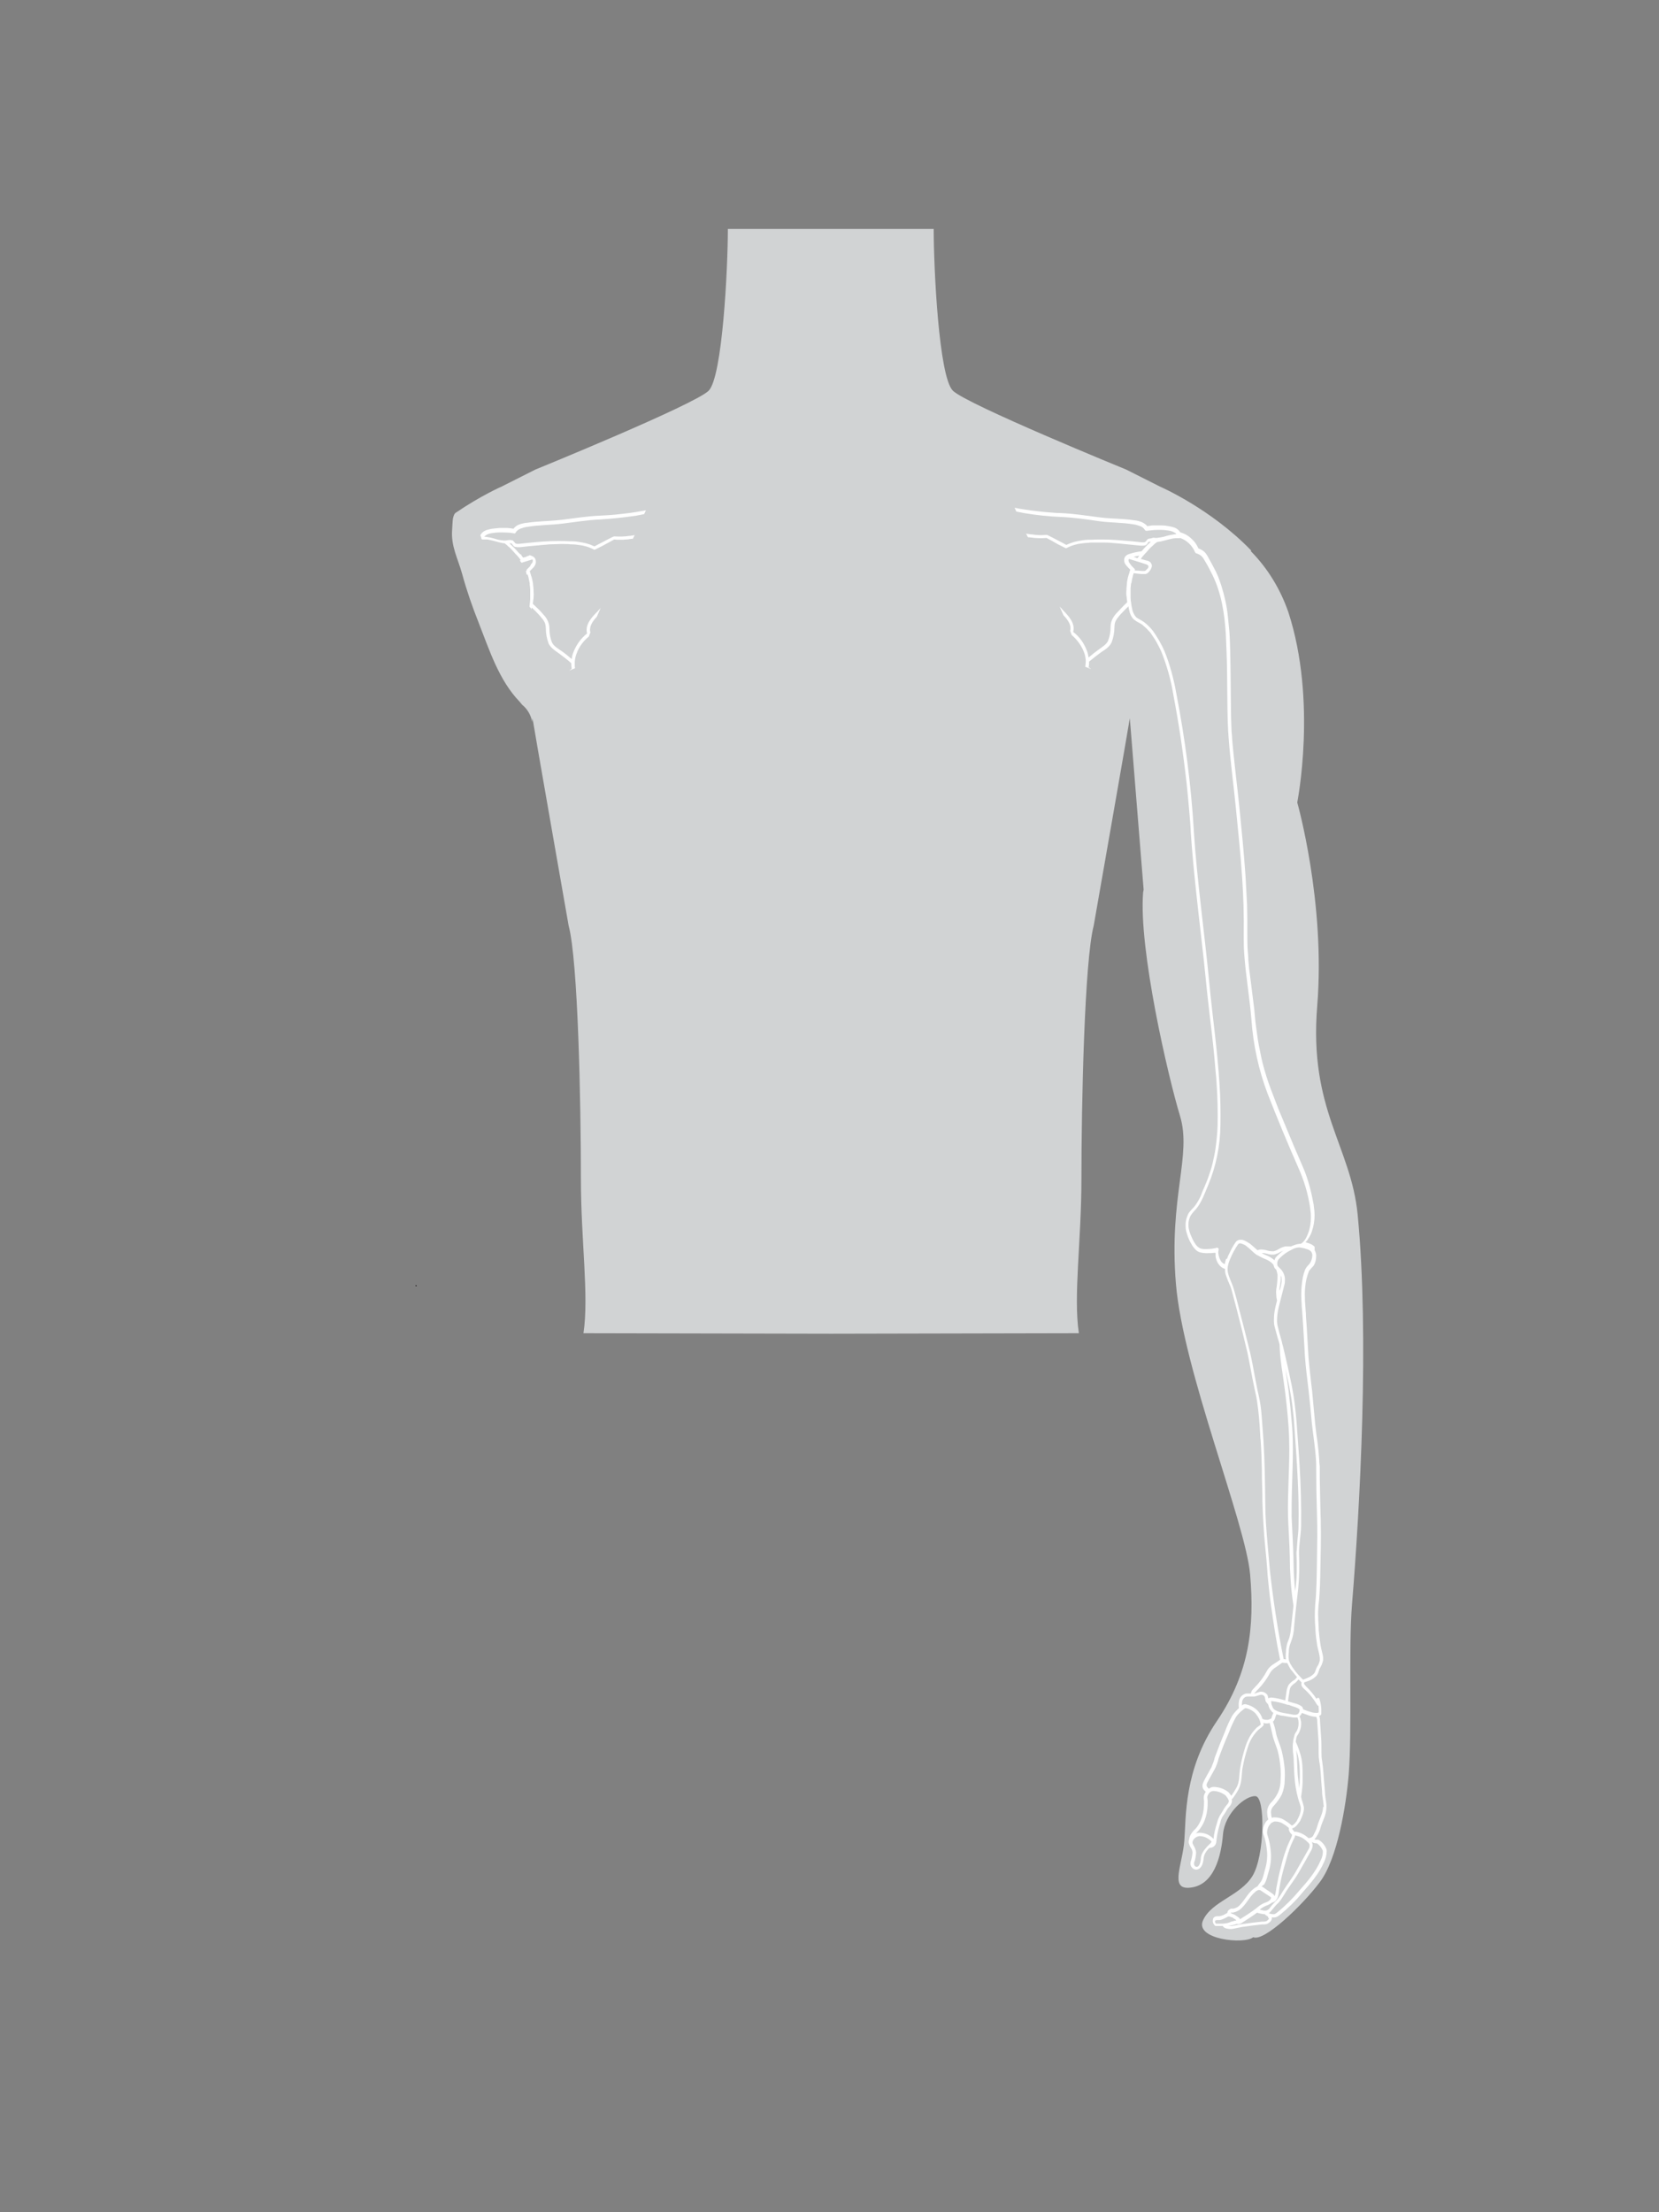 <?xml version="1.0" encoding="utf-8"?>
<!-- Generator: Adobe Illustrator 21.0.0, SVG Export Plug-In . SVG Version: 6.00 Build 0)  -->
<svg version="1.1" id="Layer_1" xmlns="http://www.w3.org/2000/svg" xmlns:xlink="http://www.w3.org/1999/xlink" x="0px" y="0px"
	 viewBox="0 0 648 864" style="enable-background:new 0 0 648 864;" xml:space="preserve">
<rect x="0" y="0" width="648" height="864" fill="#808080" stroke="none"/>
<style type="text/css">
	.st0{fill:#FFFFFF;}
	.st1{fill:none;stroke:#231F20;stroke-width:0.25;stroke-miterlimit:10;}
	.st2{fill:#D1D3D4;}
</style>
<title>Outline 7</title>
<path class="st0" d="M513.4,488.1c-0.2-0.2-0.3-0.4-0.5-0.5c-0.5-0.4-1.1-0.7-1.7-0.9l-0.9-0.3l-0.5-0.1c0.3-0.3,0.6-0.6,0.8-0.9
	c0.2-0.3,0.4-0.6,0.6-1c0.1-0.2,0.2-0.3,0.3-0.5c0.3-0.5,0.5-1,0.7-1.5c0.2-0.7,0.4-1.3,0.6-2c0.5-2.1,0.6-4.2,0.5-6.3
	c-0.1-0.9-0.2-1.8-0.3-2.6c-0.1-0.7-0.3-1.4-0.4-2c-0.9-4.8-2.4-9.4-4.3-13.8c-1.1-2.4-2.1-4.8-3.1-7.2c-1-2.4-2-4.8-3-7.2
	c-1-2.4-2-4.8-3-7.2c-1-2.4-1.9-4.8-2.8-7.3c-1.3-3.4-2.4-6.9-3.3-10.5c-0.3-1.2-0.6-2.4-0.8-3.6c-0.5-2.4-1-4.8-1.3-7.2
	c-0.2-1.2-0.3-2.4-0.5-3.6s-0.3-2.4-0.4-3.6s-0.2-2.2-0.3-3.2c-0.2-2.1-0.5-4.3-0.8-6.4c-0.4-3.2-0.8-6.4-1.2-9.5
	c-0.1-1.1-0.2-2.1-0.3-3.2s-0.2-2.1-0.2-3.2c-0.2-2.4-0.2-4.9-0.2-7.3c0-1.9,0-3.7,0-5.6s0-3.7-0.1-5.6c-0.1-3.7-0.3-7.4-0.5-11.1
	c-0.3-4.5-0.6-9-1.1-13.5s-0.9-9-1.3-13.4c-0.7-7-1.6-14-2.3-21c-0.2-2.3-0.4-4.7-0.6-7c-0.1-1-0.1-1.9-0.2-2.9
	c-0.1-2.5-0.2-5.1-0.2-7.6c-0.1-7.6-0.1-15.2-0.3-22.9c-0.1-2.4-0.2-4.8-0.3-7.2c-0.1-2-0.3-4-0.5-6c-0.4-4-1.3-8-2.5-11.8
	c-0.3-1-0.7-1.9-1-2.9s-0.8-1.9-1.2-2.8c-0.9-1.8-1.9-3.6-2.9-5.4c-0.4-0.9-1-1.6-1.6-2.3c-0.6-0.6-1.4-1.1-2.3-1.4
	c-0.6-1.4-1.4-2.6-2.5-3.6s-2.3-1.8-3.7-2.4c-0.3-0.1-0.6-0.2-0.9-0.3c-0.4-0.7-1-1.3-1.7-1.6c-0.2-0.1-0.4-0.2-0.7-0.3
	c-0.7-0.2-1.4-0.4-2.1-0.5c-0.9-0.1-1.9-0.2-2.9-0.3c-1,0-1.9,0-2.9,0c-0.5,0-0.9,0.1-1.3,0.1l-1.3,0.2c-0.1-0.2-0.3-0.4-0.4-0.5
	c-0.5-0.5-1.1-0.9-1.7-1.1c-0.7-0.3-1.5-0.5-2.2-0.6c-0.2-0.1-0.5-0.1-0.8-0.1c-1.2-0.2-2.4-0.3-3.5-0.4c-3.5-0.3-7-0.4-10.4-0.8
	c-4.8-0.6-9.7-1.4-14.6-1.6c-1.2-0.1-2.4-0.1-3.5-0.2c-1.8-0.1-3.6-0.3-5.3-0.5s-3.5-0.4-5.3-0.7c-1.3-0.2-2.7-0.5-4-0.7l0.7,1.5
	c1,0.2,2,0.4,3.1,0.6c4.7,0.7,9.5,1.2,14.3,1.5c4.8,0.2,9.6,1,14.5,1.6s9.3,0.5,13.9,1.3c0.9,0.1,1.8,0.4,2.6,0.7
	c0.7,0.3,1.4,0.8,1.8,1.5c0.1,0.3,0.4,0.4,0.7,0.3c1-0.2,1.9-0.3,2.9-0.3c1.8-0.1,3.7-0.1,5.5,0.2c0.8,0.1,1.6,0.3,2.3,0.7
	c0,0,0.1,0,0.1,0.1c0.3,0.2,0.6,0.4,0.8,0.6h-0.2c-1.6,0.2-3.1,0.5-4.6,1c-1,0.3-1.9,0.4-2.9,0.5h-0.2h-0.2c-0.3,0-0.6,0-0.9-0.1
	c-0.4-0.1-0.8-0.1-1.2-0.1c-0.2,0-0.4,0.1-0.6,0.1h-0.1c-0.1,0-0.2,0.1-0.3,0.1l-0.2,0.2l-0.1,0.1c-0.1,0.1-0.1,0.1-0.2,0.2
	c-0.2,0.2-0.3,0.4-0.5,0.6c-0.2,0.1-0.4,0.2-0.6,0.2s-0.5,0-0.8,0l-3.8-0.4c-3.8-0.4-7.5-0.7-11.4-0.7c-1.5,0-3.1,0-4.7,0.1h-1
	c-0.8,0-1.5,0.1-2.2,0.2s-1.2,0.2-1.8,0.3l-0.4,0.1l-0.5,0.1l-0.8,0.2c-0.8,0.2-1.6,0.5-2.4,0.9l0,0c-0.2,0.1-0.4,0.1-0.5,0.2
	l-1.1-0.6L411,210l-1.8-0.9l-0.4-0.1h-0.2c-1.9,0.1-3.8,0.1-5.6-0.2h-0.3c-0.6-0.1-1.2-0.2-1.9-0.3l0.7,1.4l1,0.1
	c0.5,0.1,1,0.2,1.6,0.2h0.2c0.6,0.1,1.2,0.1,1.9,0.1h0.6c0.7,0,1.3,0,2-0.1l2.3,1.2l1.5,0.8l0.7,0.4l1.2,0.6l1.8,0.9l0,0
	c0.1,0,0.2,0.1,0.3,0.1c0.1,0,0.2,0,0.3-0.1c1.9-1,4-1.6,6.1-1.8c0.7-0.1,1.5-0.2,2.3-0.2c0.5,0,1,0,1.4-0.1c1.4,0,2.8-0.1,4.1,0
	c1.1,0,2.3,0.1,3.4,0.1l1,0.1l2.5,0.2l0.9,0.1c2.4,0.2,4.7,0.4,7.1,0.7c0.3,0,0.7,0,1,0l0,0c0.2,0,0.4-0.1,0.6-0.1h0.1
	c0.1,0,0.2-0.1,0.3-0.1c0.1,0,0.1-0.1,0.2-0.1l0.1-0.1l0,0l0.3-0.3l0.1-0.1l0.1-0.2c0.1-0.1,0.2-0.2,0.2-0.3l0,0l0.1-0.1
	c0.1,0,0.2-0.1,0.3-0.1c0.2,0,0.4,0,0.6,0c-0.1,0.1-0.1,0.1-0.2,0.2c-1.2,1.1-2.4,2.3-3.4,3.5l0,0c-1.6,0.2-3.1,0.5-4.6,1
	c-0.3,0.1-0.7,0.2-1,0.4c-0.4,0.2-0.8,0.6-1,1v0.1c-0.2,0.4-0.2,0.8-0.2,1.1c0,0.4,0.1,0.8,0.3,1.2c0.3,0.6,0.8,1.1,1.3,1.6l0.8,0.8
	l0,0c-0.2,0.4-0.3,0.9-0.4,1.3s-0.3,0.8-0.4,1.2l0,0c-0.2,0.8-0.4,1.6-0.5,2.4v0.1v0.2c-0.1,0.7-0.2,1.4-0.2,2.1c0,0.2,0,0.3,0,0.5
	c-0.1,0.8-0.1,1.7,0,2.5c0,0.3,0,0.5,0.1,0.8c0,0.5,0.1,1,0.2,1.6c-1.5,1.4-3,2.8-4.3,4.4c-0.7,0.7-1.2,1.5-1.6,2.4
	s-0.6,1.9-0.6,2.8c0,1.9-0.3,3.8-1,5.5c-0.6,1.3-2,2.2-3.5,3.2s-2.9,2.2-4.2,3.3c-0.1-0.9-0.3-1.7-0.6-2.5c-1.1-2.9-2.9-5.5-5.4-7.5
	c0.9-3.5-1.9-6.4-4.1-8.6c-0.3-0.3-0.6-0.7-0.9-1L414,237c0.5,1.1,1,2.3,1.5,3.4c1.7,1.8,3.1,3.9,2.5,6.1l0.6,1.6
	c2.2,1.8,3.9,4.1,4.8,6.7c0.4,1,0.6,2,0.7,3.1c0,0.6,0,1.3,0,1.9c0,0.2-0.1,0.5-0.1,0.7c0.8,0.3,1.6,0.6,2.3,0.9
	c-0.3-0.2-0.7-0.5-1-0.7c0.1-0.7,0.2-1.5,0.2-2.2c1.5-1.4,3.2-2.6,4.9-3.9c1.4-1,3-2,3.9-3.7c0.7-1.9,1.1-3.9,1.1-6
	c0-0.6,0.1-1.3,0.3-1.9c0.1-0.2,0.1-0.3,0.2-0.5c0.3-0.6,0.7-1.2,1.2-1.7c0.1-0.1,0.1-0.2,0.2-0.3c0.2-0.3,0.5-0.5,0.7-0.8
	c0.9-1,1.9-2,2.9-2.9c0.1,0.4,0.1,0.8,0.2,1.2c0.2,1.2,0.7,2.3,1.3,3.3c0.2,0.3,0.5,0.6,0.8,0.8c1,0.8,2.3,1.3,3.1,1.9
	c0.3,0.2,0.6,0.5,0.9,0.8c0.6,0.5,1.1,1.1,1.6,1.6c0.2,0.3,0.5,0.6,0.8,0.9c0.4,0.6,0.8,1.2,1.2,1.8c0.4,0.6,0.8,1.2,1.1,1.8
	s0.7,1.2,1,1.9s0.6,1.3,0.9,1.9c2.1,5.3,3.7,10.9,4.6,16.6c2.2,11.5,4,23.1,5.2,34.7c0.4,3.9,0.8,7.8,1.1,11.7
	c0.2,2.2,0.3,4.4,0.5,6.7v0.4c0.5,7.5,1.2,14.9,2,22.4c1.3,12.5,2.9,25,4.1,37.4c0.2,1.6,0.3,3.2,0.5,4.8c0.3,3.2,0.7,6.4,1.1,9.6
	c0.7,6.4,1.5,12.8,2,19.3c0.1,1.6,0.3,3.2,0.4,4.8c0.4,5.5,0.5,11,0.4,16.5c-0.1,3-0.3,5.9-0.8,8.8c-0.2,1-0.3,1.9-0.5,2.9
	c-0.4,1.9-0.9,3.8-1.4,5.7s-1.2,3.7-2,5.5c-0.2,0.4-0.4,0.8-0.5,1.2c-0.3,0.8-0.6,1.6-1,2.4c-0.5,1.4-1.2,2.7-2,3.9
	c-0.3,0.5-0.7,1.1-1.1,1.5c-0.1,0.1-0.2,0.2-0.3,0.3c-0.5,0.5-1,1.1-1.5,1.7c-0.2,0.3-0.4,0.6-0.5,0.9l-0.2,0.5
	c-0.4,0.9-0.6,1.9-0.7,2.9c0,0.2,0,0.3,0,0.5s0,0.4,0,0.7c0.1,1.2,0.3,2.3,0.7,3.4c0.1,0.4,0.3,0.7,0.4,1.1c0.5,1.1,1,2.1,1.6,3.1
	c0.2,0.3,0.4,0.5,0.6,0.8c0.4,0.5,0.8,0.9,1.4,1.3c0.3,0.2,0.6,0.3,0.9,0.4s0.6,0.1,0.9,0.2c0.9,0.1,1.7,0.2,2.6,0.1h0.3h0.6
	l1.1-0.1h0.3h0.3c0,0.1,0,0.2,0,0.3s0,0.4,0,0.6c0,0.3,0.1,0.7,0.1,1c0.2,0.9,0.5,1.7,1,2.4c0.1,0.1,0.2,0.3,0.3,0.4
	c0.6,0.8,1.4,1.3,2.3,1.6c0,0.1,0,0.3,0,0.4c0,0.3,0.1,0.7,0.1,1c0.1,0.3,0.2,0.6,0.2,0.9c0.3,1.1,0.7,2.1,1.2,3.1
	c0.1,0.3,0.3,0.7,0.4,1c0.2,0.5,0.4,1,0.5,1.6c0.7,2.5,1.3,5,2,7.5c0.8,2.9,1.5,5.8,2.2,8.7s1.4,5.8,2.1,8.7c1,4.2,1.7,8.5,2.5,12.8
	c0.3,1.4,0.6,2.8,0.9,4.2c0.1,0.6,0.2,1.1,0.3,1.7c0.6,4.1,1,8.3,1.2,12.5l0.1,1.8c0,0.3,0,0.6,0.1,0.9c0.3,4,0.4,8,0.5,12
	c0.1,2,0.1,4,0.1,6s0,4,0.1,6c0,2.9,0.2,5.8,0.4,8.8c0.1,1.5,0.2,3,0.3,4.5s0.3,3,0.4,4.5c0.3,3,0.6,6,0.8,9
	c0.2,2.2,0.4,4.5,0.6,6.7s0.5,4.5,0.8,6.7c0.9,7.2,2.1,14.5,3.6,21.6c-0.7,0.6-1.6,1.1-2.5,1.7c-1.1,0.6-2,1.5-2.6,2.6
	c-1.2,2.3-2.7,4.4-4.5,6.3c-0.4,0.4-0.8,0.8-1.1,1.2c-0.3,0.4-0.5,0.9-0.6,1.4c-0.5,0-0.9,0-1.4,0c-0.4,0-0.9,0.1-1.3,0.3
	c-0.9,0.5-1.6,1.4-1.9,2.5c-0.2,1-0.3,2-0.2,3.1l0,0c0,0.1,0,0.1,0,0.2c-0.2,0.1-0.3,0.3-0.5,0.4c-0.8,0.7-1.5,1.6-2.1,2.5
	c-1.2,2.1-2.1,4.2-2.9,6.4c-1.4,3.3-2.7,6.6-3.9,9.9c-0.3,1.3-0.8,2.6-1.3,3.8l-2.6,4.7c-0.3,0.6-0.6,1.1-0.8,1.8
	c-0.1,0.3-0.1,0.6-0.1,0.9c0,0.6,0.3,1.1,0.6,1.5c0.2,0.3,0.5,0.5,0.7,0.7c-0.1,0.1-0.2,0.3-0.3,0.4c-0.4,0.7-0.6,1.5-0.5,2.3
	c0,0.3,0,0.6,0.1,0.9v0.4c0.1,3.7-0.8,7.5-3.2,10.3c-0.4,0.4-1,1.1-1.6,1.8s-1,1.6-1,2.6v0.1c-0.2,0.4-0.3,0.8-0.2,1.3l0.1,0.5
	c0.2,0.6,0.4,1.1,0.7,1.6c0.2,0.4,0.4,0.9,0.6,1.3c0,0.2,0.1,0.4,0.1,0.6c0,1.2-0.3,2.4-0.7,3.5c-0.1,0.3-0.1,0.6-0.1,0.9
	c0.1,0.8,0.5,1.6,1.2,2c0.4,0.2,0.8,0.3,1.2,0.3c0.5,0,0.9-0.2,1.3-0.6c0.3-0.3,0.6-0.7,0.8-1.1c0.3-0.7,0.5-1.5,0.6-2.3
	c0-0.7,0.2-1.3,0.4-1.9c0.5-1,1.1-1.8,1.9-2.6c0.1,0,0.2,0,0.3,0c1.1,0,2-0.8,2.3-1.9c0.2-0.5,0.2-1.1,0.2-1.6
	c0.2-2.2,0.7-4.4,1.5-6.5c0.2-0.7,0.4-1.4,0.7-2c0.6-0.9,1.2-1.8,1.8-2.8c0.3-0.4,0.6-0.8,0.9-1.2c0.5-0.5,0.8-1,1-1.7
	c0.1-0.3,0.1-0.5,0.1-0.8c0-0.2,0-0.4-0.1-0.6c0.2,0,0.3-0.1,0.4-0.2c0.9-1.1,1.7-2.4,2.4-3.6c0.6-1.3,1-2.7,1.1-4.1
	c0.1-1.3,0.2-2.7,0.4-4c0.5-2.8,1.2-5.6,2.1-8.3c0.5-1.7,1.3-3.3,2.3-4.7c0.5-0.7,1.1-1.4,1.7-2l0,0c0.1-0.1,0.3-0.2,0.4-0.3
	c0.3-0.2,0.7-0.5,1-0.8l0.4-0.4l0.2-0.2l0.1-0.1c0.1-0.1,0.1-0.3,0.1-0.4l0,0c0-0.2-0.1-0.4-0.1-0.6c0.5,0.2,1,0.2,1.5,0.2
	c0.3,0,0.6-0.1,0.9-0.2c0.5,1.5,0.9,3,1.1,4.5c0.5,2.3,1.5,4.4,2.1,6.5c0.6,2.3,1,4.6,1.1,7c0.1,1.4,0.1,2.8,0,4.2
	c0,1.7-0.3,3.4-1,5c-0.8,1.5-1.7,2.9-2.9,4.1c-1,1.2-1.5,2.7-1.3,4.2c0.1,0.7,0.2,1.5,0.4,2.2c-0.4,0.3-0.8,0.8-1.1,1.2
	c-0.7,1.1-1.1,2.3-1,3.6c0,0.3,0.1,0.7,0.2,1c0.7,2.2,1.2,4.4,1.4,6.7c0.2,2.4-0.1,4.8-0.8,7.1c-0.6,1.8-0.7,3.3-1.6,4.7
	c-0.3,0.5-0.9,1-1.3,1.8c-0.6,0.3-1.2,0.6-1.7,1.1c-2.2,1.8-3.3,4.4-5.1,6.1c-0.8,0.9-1.8,1.4-2.9,1.6c-0.1,0-0.3-0.1-0.4-0.1
	c-0.2,0-0.4,0.1-0.6,0.2l-0.3,0.2c-0.4,0.3-0.7,0.8-0.8,1.3c-0.3,0.1-0.6,0.3-0.9,0.5c-0.7,0.4-1.4,0.6-2.1,0.8h-0.3h-0.5
	c-0.3,0-0.6,0.1-0.9,0.1c-0.4,0.1-0.7,0.4-0.9,0.7c-0.2,0.3-0.3,0.7-0.2,1.1v0.1c0.1,0.7,0.4,1.3,0.8,1.8c0.1,0.1,0.3,0.2,0.4,0.2
	c0.2,0,0.5,0,0.7,0h0.3c0.4,0,0.7,0,1.1,0h0.5c0.2,0.3,0.5,0.6,0.9,0.8c0.4,0.1,0.7,0.2,1.1,0.3c0.5,0.1,1,0.1,1.4,0.1
	c1.5-0.1,2.8-0.6,4-0.8c2.6-0.4,5.2-0.7,7.8-1h0.7c0.6,0,1.2-0.2,1.7-0.4c0.3-0.2,0.6-0.5,0.9-0.7c0.3-0.3,0.6-0.8,0.6-1.2V749v-0.1
	c0.3,0.1,0.6,0.1,0.9,0.1c0.2,0,0.4,0,0.6-0.1c0.6-0.2,1.2-0.5,1.7-0.9c3.2-2.6,6.2-5.5,8.8-8.7c3.3-3.7,6.5-7.4,8.5-12
	c0.6-1.3,1-2.7,1-4.1c0-0.3-0.1-0.6-0.1-0.9c-0.6-1.5-1.6-2.8-3-3.6c-0.1-0.1-0.3-0.1-0.5-0.1h-0.2h-0.2c-0.2,0-0.4-0.1-0.6-0.1
	c0.3-0.3,0.5-0.5,0.7-0.9s0.4-0.7,0.6-1c0.5-0.8,0.9-1.7,1.1-2.7c0.7-2.5,2.2-4.8,2.3-7.8c0-0.4,0-0.8,0-1.1
	c-0.1-1.3-0.3-2.6-0.5-3.8c-0.1-0.5-0.1-1-0.1-1.5l-0.2-2.5c-0.3-3.1-0.3-6.3-0.9-9.5c-0.1-0.5-0.1-1.1-0.2-1.6
	c-0.1-2,0-4.1-0.1-6.3c-0.2-2.5-0.3-5-0.5-7.5v-0.1c0-0.7-0.1-1.3-0.3-2c0.2-0.1,0.3-0.1,0.5-0.2c0.2-0.1,0.3-0.3,0.3-0.6
	c0-0.6,0-1.2,0-1.9c-0.1-1.3-0.3-2.6-0.7-3.8c-0.1-0.3-0.4-0.5-0.7-0.5c-0.2,0-0.4,0.2-0.5,0.4c-1.1-1.8-2.5-3.4-4-4.8
	c-0.2-0.2-0.4-0.4-0.6-0.7c-0.3-0.3-0.3-0.7-0.1-1h0.1c0.4-0.1,0.8-0.3,1.2-0.4s0.8-0.3,1.2-0.5c0.8-0.4,1.5-0.9,2.1-1.5
	c0.2-0.2,0.3-0.4,0.4-0.7c0.1-0.2,0.2-0.4,0.3-0.6c0.1-0.2,0.2-0.4,0.2-0.6s0.2-0.4,0.2-0.6c0.1-0.2,0.1-0.4,0.2-0.5l0.2-0.3
	c0.4-0.7,0.7-1.4,0.9-2.1c0-0.1,0.1-0.3,0.1-0.4c0-0.2,0-0.4,0.1-0.7s0-0.4,0-0.7c0-0.4-0.1-0.9-0.2-1.3c-0.2-0.9-0.4-1.7-0.6-2.5
	c-0.1-0.4-0.2-0.8-0.2-1.1c-0.2-1-0.3-1.9-0.4-2.9s-0.2-2-0.3-2.9v-0.5c0-0.8-0.1-1.6-0.1-2.3s-0.1-1.5-0.1-2.3
	c-0.1-1.5,0-3,0.1-4.5c0.2-1.5,0.3-2.9,0.3-4.4c0.3-4.4,0.3-8.9,0.4-13.3c0-1.5,0.1-3,0.1-4.5c0-3,0-6,0-9c0-1.5,0-3-0.1-4.5
	c-0.1-3-0.2-6-0.2-9s-0.1-6-0.1-9c0-0.5,0-1.1-0.1-1.6s0-1.1-0.1-1.6c-0.1-1.2-0.2-2.4-0.3-3.6s-0.3-2.4-0.4-3.5
	c-0.2-1.8-0.4-3.5-0.7-5.3c-0.1-0.6-0.2-1.2-0.2-1.7c-0.2-2.2-0.4-4.3-0.6-6.5s-0.4-4.3-0.7-6.5l-0.2-1.6c-0.4-3.8-0.9-7.6-1.2-11.4
	l-0.1-1.7c-0.1-1.1-0.1-2.3-0.2-3.4c-0.1-2.3-0.3-4.6-0.4-6.9c-0.1-1.3-0.2-2.7-0.3-4c0-0.7-0.1-1.3-0.1-2c0-0.5-0.1-1-0.1-1.5
	s-0.1-1-0.1-1.5c0-0.8-0.1-1.6-0.1-2.4c-0.1-1.6,0-3.2,0.2-4.8c0.1-0.8,0.2-1.6,0.4-2.4c0.1-0.5,0.2-1,0.4-1.4
	c0.1-0.5,0.3-0.9,0.5-1.4c0.1-0.2,0.1-0.3,0.2-0.5c0.1-0.1,0.2-0.3,0.4-0.4c0.1-0.1,0.3-0.3,0.4-0.5l0.5-0.5c0.3-0.3,0.5-0.6,0.7-1
	c0.5-1,0.7-2.2,0.7-3.3v-0.4c0-0.6-0.2-1.2-0.5-1.8L513.4,488.1z M445.1,217c-0.2,0.3-0.5,0.7-0.7,1l-0.3-0.1l-1.2-0.4
	C443.6,217.3,444.4,217.1,445.1,217z M441.5,220.3c-0.2-0.2-0.3-0.4-0.5-0.6c-0.1-0.2-0.2-0.4-0.2-0.7c0-0.2,0-0.4,0.1-0.5
	c0-0.1,0.1-0.1,0.1-0.1l2.6,0.8l1.3,0.4l2.5,0.8c0.4,0.1,0.8,0.3,1.1,0.6l0.1,0.3c0,0.3-0.1,0.6-0.3,0.8c-0.2,0.4-0.5,0.7-0.9,0.9
	c-0.2,0.1-0.4,0.1-0.6,0.1c-0.6,0-1.2,0-1.9-0.1c-0.7-0.1-1.2-0.1-1.6-0.1h-0.1c0,0,0,0,0-0.1l0,0c0-0.1,0.1-0.2,0-0.3
	c0-0.1-0.1-0.2-0.2-0.3l-0.7-0.7l-0.4-0.4L441.5,220.3z M479.1,492.2c-0.2,0.6-0.4,1.3-0.5,2c-0.5-0.2-1-0.5-1.4-1
	c-0.7-0.9-1.1-2-1.1-3.1c0-0.5,0-1,0.1-1.5c0-0.1,0-0.2,0-0.3c0-0.1,0-0.1-0.1-0.2l0,0c0-0.1-0.1-0.1-0.2-0.2s-0.2-0.1-0.2-0.1
	c-0.1,0-0.2,0-0.3,0c-0.1,0-0.2,0-0.2,0.1l0,0l0,0c-0.2,0.1-0.3,0.1-0.5,0.1c-0.8,0.1-2.1,0.2-2.3,0.3h-0.3c-1,0.1-2,0-3-0.2
	c-0.9-0.4-1.7-1.1-2.1-1.9c-0.6-0.9-1.1-1.9-1.5-2.9c-0.6-1.3-1-2.6-1.1-4c0-0.2,0-0.4,0-0.6c0-1.1,0.3-2.3,0.8-3.3
	c0.6-1,1.3-1.8,2.1-2.6c2.4-2.9,3.4-6.2,4.8-9.4c3.1-7.4,4.7-15.4,4.8-23.4c0.1-5.5-0.1-11-0.4-16.6c-0.8-12.9-2.6-25.8-3.9-38.5
	c-2-20-4.9-39.9-6.1-59.8v-0.4c-1.2-17.9-3.4-35.6-6.8-53.2c-0.9-5.8-2.5-11.4-4.7-16.9c-1.2-2.7-2.6-5.3-4.4-7.7
	c-1-1.3-2.2-2.5-3.5-3.5c-1.1-0.8-2.3-1.2-3.1-1.9c-0.9-1-1.5-2.1-1.6-3.4c-0.2-0.8-0.3-1.5-0.4-2.3c-0.1-0.7-0.2-1.4-0.2-1.9
	c0-0.1,0-0.3,0-0.4V233c0-0.8,0-1.6,0-2.4V230l0,0c0-0.6,0.1-1.2,0.2-1.8c0-0.1,0-0.2,0-0.3s0-0.2,0-0.3c0.1-0.6,0.3-1.3,0.4-1.9
	c0-0.2,0.1-0.3,0.1-0.5c0.1-0.3,0.2-0.6,0.3-1h0.5l0.6,0.1l0.9,0.1l1.1,0.1c0.4,0,0.7,0,1,0h0.4c0.4,0,0.7-0.2,1-0.4
	c0.2-0.2,0.4-0.4,0.6-0.6c0.2-0.2,0.4-0.4,0.5-0.7c0.1-0.1,0.1-0.2,0.2-0.4c0.2-0.3,0.3-0.7,0.3-1.1c0-0.1,0-0.2,0-0.2
	c0-0.2,0-0.3-0.1-0.4c0-0.2-0.1-0.3-0.2-0.4c-0.1-0.2-0.3-0.3-0.4-0.5c-0.3-0.2-0.6-0.4-1-0.5l-0.5-0.1l-2.1-0.6
	c0.3-0.4,0.5-0.8,0.8-1.1s0.4-0.5,0.7-0.8l0,0l0.6-0.6l0.5-0.6l0.1-0.1c0.3-0.4,0.7-0.7,1-1.1l0.1-0.1l0.2-0.2
	c0.3-0.3,0.6-0.6,0.9-0.8l0.1-0.1l0.3-0.3l0.5-0.4l0.5-0.4c0.5,0,0.9-0.1,1.3-0.2s1.1-0.2,1.6-0.4c1.2-0.3,2.3-0.6,3.3-0.8
	c0.4-0.1,0.7-0.1,1.1-0.1s0.8,0,1.2,0c0.2,0,0.3,0,0.4-0.1c2.7,0.9,4.8,3,5.9,5.6c0.1,0.2,0.2,0.3,0.4,0.4c0.8,0.2,1.5,0.6,2.1,1.1
	c0.6,0.6,1,1.3,1.4,2c1,1.8,2,3.5,2.9,5.4c3.5,7.2,4.7,15,5.2,23c0.1,2.4,0.2,4.8,0.3,7.2c0.3,10.1,0.1,20.3,0.6,30.5
	c0,1,0.1,1.9,0.2,2.9c0.6,9.4,1.9,18.8,2.9,28.1c0.9,8.9,1.8,17.9,2.4,26.8c0.5,7.4,0.7,14.8,0.6,22.2c0,2.5,0,5,0.2,7.4
	c0.6,8.6,2.1,17,2.8,25.5c0.7,9.9,2.9,19.6,6.3,28.9c3.7,9.7,7.7,19.4,12,28.9c2.2,5,3.8,10.2,4.6,15.5c0.1,0.8,0.2,1.7,0.3,2.5
	c0.1,2,0,4-0.5,5.9c-0.3,1.3-0.8,2.5-1.4,3.7c-0.5,0.9-1.2,1.6-2,2.2c-0.2,0-0.5,0-0.7,0h-0.1c-0.6,0-1.1,0.2-1.7,0.4
	c-0.3,0.1-0.5,0.2-0.8,0.3l-0.7,0.3c-0.5,0-1.1,0-1.8,0h-0.5c-0.8,0.2-1.6,0.5-2.3,0.9c-0.6,0.4-1.2,0.6-1.9,0.9
	c-0.2,0-0.4,0.1-0.6,0.1c-0.8,0-1.5-0.1-2.2-0.3c-0.8-0.2-1.7-0.4-2.6-0.4c-0.4,0-0.8,0.1-1.2,0.3c-0.5-0.4-1.1-0.9-1.6-1.4
	s-0.9-0.8-1.4-1.2c-0.2-0.2-0.5-0.4-0.8-0.5c-0.3-0.2-0.6-0.4-0.9-0.5c-0.2-0.1-0.5-0.2-0.7-0.3c-0.3-0.1-0.5-0.1-0.8-0.2
	c-0.2,0-0.4,0-0.5,0c-0.7,0-1.4,0.4-1.8,1c-0.5,0.7-0.9,1.4-1.3,2.1s-0.8,1.5-1.1,2.2c-0.2,0.5-0.5,1-0.7,1.5
	S479.2,491.8,479.1,492.2L479.1,492.2z M501.5,488.4c-1.1,0.8-2.1,1.7-3,2.7c-0.3,0.3-0.4,0.7-0.5,1.1c-0.9-0.7-1.9-1.3-2.9-1.8
	c-0.7-0.3-1.5-0.7-2.1-1c0.2,0,0.4,0,0.6,0c0.4,0.1,0.8,0.1,1.2,0.2s0.8,0.2,1.2,0.3c0.4,0.1,0.9,0.1,1.4,0.1c0.3,0,0.6-0.1,0.8-0.1
	c0.6-0.2,1.1-0.4,1.7-0.7l0.5-0.3l0.5-0.2C501,488.6,501.2,488.5,501.5,488.4L501.5,488.4z M496.5,612.9c-0.5-6-1.1-12-1.5-17.9
	c-0.2-2.9-0.3-5.8-0.3-8.7c-0.1-8-0.2-16.1-0.7-24.1c-0.1-0.9-0.1-1.9-0.2-2.8c-0.4-4.7-0.5-9.7-1.6-14.4c-1.3-5.6-2.1-11.3-3.4-17
	c-1.4-5.8-2.9-11.6-4.4-17.4c-0.7-2.5-1.3-5-2-7.5c-0.7-2.4-1.9-4.3-2.3-6.5c0-0.3-0.1-0.6-0.1-0.9c0,0,0-0.1,0-0.2
	c0-0.4,0-0.9,0.1-1.3c0.1-1,0.4-1.9,0.9-2.8c0.8-1.9,1.8-3.8,3-5.6c0.2-0.3,0.5-0.5,0.8-0.5c0.5,0,1,0.1,1.4,0.4
	c0.5,0.3,1,0.6,1.4,0.9c0.8,0.7,1.6,1.5,2.5,2.2c0.4,0.3,0.7,0.6,1.1,0.9l0,0c1.1,0.7,2.2,1.2,3.4,1.7c1.1,0.4,2,1,2.9,1.8
	c0.1,0.1,0.2,0.3,0.4,0.5c0,0.1,0,0.2,0,0.3c0.1,0.4,0.2,0.7,0.4,1c0.1,0.1,0.2,0.2,0.3,0.3c0.1,0.1,0.2,0.2,0.3,0.3l0,0
	c0.2,0.5,0.3,1,0.4,1.5c0,0.2,0.1,0.5,0.1,0.7c0,1.8-0.2,3.7-0.5,5.5c-0.1,0.7-0.1,1.3,0,2c0.1,0.8,0.2,1.6,0.3,2.3
	c-0.2,0.8-0.4,1.7-0.6,2.5c-0.4,1.6-0.6,3.3-0.6,4.9c0,0.2,0,0.5,0,0.7s0,0.2,0,0.3c0,0.5,0.1,1.1,0.2,1.6c0.4,1.6,0.8,3.2,1.3,4.8
	c0.2,0.8,0.5,1.6,0.7,2.4c0,0.8,0,1.5,0.1,2.2c0.1,2.2,0.4,4.5,0.7,6.7c0.3,2.1,0.6,4.1,0.9,6.2c0.8,5.7,1.4,11.4,1.8,17
	c0.2,2.9,0.3,5.8,0.3,8.8c0,8.8-0.7,17.5-0.5,26.4c0.1,5.5,0.6,10.6,0.7,16c0,2.7,0.2,5.5,0.3,8.3c0.2,3.5,0.6,6.9,1.1,10.3
	c0,0.1,0,0.2,0,0.3c-0.3,2.5-0.5,5-0.8,7.5c-0.1,1.1-0.2,2.1-0.4,3.1c-0.1,0.5-0.2,1-0.3,1.4c-0.1,0.5-0.3,0.9-0.5,1.4
	c-0.2,0.3-0.3,0.7-0.4,1.1c-0.2,0.7-0.4,1.4-0.5,2.1c0,0.3-0.1,0.7-0.1,1.1s0,0.8-0.1,1.2c0,0.4,0,0.8,0,1.2v0.2
	c0,0.2,0,0.3,0.1,0.5c-0.3,0-0.6,0-0.9-0.1C499.1,636.4,497.4,624.7,496.5,612.9L496.5,612.9z M503.2,542.2
	c-0.1-0.7-0.2-1.4-0.3-2.1s-0.2-1.4-0.3-2.1c-0.2-1.2-0.3-2.4-0.5-3.6c0.5,2.4,1,4.8,1.5,7.2c0.2,1.1,0.4,2.2,0.6,3.3
	c0.4,2.2,0.6,4.5,0.9,6.8c0.1,1.4,0.3,2.9,0.4,4.3c0.4,4.3,0.6,8.7,0.9,12.9l0.1,2.1c0,0.3,0.1,0.7,0.1,1.1c0.1,2,0.2,3.9,0.3,5.9
	c0.3,5.9,0.4,11.8,0.3,17.7c0,1.9-0.2,3.7-0.4,5.5c-0.2,1.4-0.3,2.8-0.3,4.2c0,0.5,0,0.9,0,1.4c0,1.6,0,3.3,0.1,4.9s0,3.2-0.1,4.8
	c-0.1,1.1-0.1,2.1-0.3,3.2c0,0.5-0.1,1.1-0.2,1.6c-0.2-1.6-0.3-3.2-0.4-4.8c-0.1-1.4-0.1-2.8-0.2-4.1s-0.1-2.8-0.1-4.1
	c-0.1-4.8-0.4-9.3-0.6-14l-0.1-2c-0.1-3.3,0-6.6,0.1-9.8c0-1.1,0.1-2.2,0.1-3.3c0.1-4.4,0.3-8.8,0.3-13.2c0-3-0.1-5.9-0.3-8.9
	C504.4,552.2,503.8,547.2,503.2,542.2L503.2,542.2z M490.4,660.7c0.3-0.4,0.6-0.7,1-1.1c1.9-1.9,3.5-4.2,4.8-6.6
	c0.6-0.9,1.3-1.6,2.2-2.1c0.8-0.5,1.6-1.1,2.4-1.7l0,0h0.2c0.6,0.1,1.2,0.1,1.8,0.1l0,0c0.4,0.9,0.9,1.8,1.4,2.6l0,0l0.1,0.1
	l0.3,0.3l0,0c0.6,0.9,1.3,1.7,2,2.5l0,0c-0.3,0.4-0.6,0.8-1,1.1c-0.9,0.5-1.6,1.2-2.2,2c-0.4,0.8-0.7,1.7-0.8,2.6
	c-0.1,1.1-0.3,2.2-0.5,3.4c-1.7-0.5-3.3-0.8-5-1.1c-0.2,0-0.4,0-0.6,0s-0.5,0.1-0.7,0.2l-0.2,0.1c0-0.3-0.1-0.6-0.2-0.9
	c-0.1-0.3-0.3-0.6-0.5-0.9l0,0l0,0c-0.6-0.6-1.3-0.8-2.1-0.8h-0.2c-0.9,0.2-1.7,0.5-2.3,0.7C490.2,661.2,490.3,660.9,490.4,660.7z
	 M503.3,665.9l0.6,0.2l0.2,0.1l1.5,0.5c0.7,0.1,1.4,0.4,2,0.9l0.1,0.3v0.1c0,0,0,0.1,0,0.2c0,0.2-0.1,0.3-0.1,0.5
	c0,0.1,0,0.2-0.1,0.2c-0.1,0.2-0.1,0.3-0.3,0.5l0,0c-0.1,0.1-0.2,0.2-0.3,0.2l0,0c-0.2,0.1-0.4,0.2-0.6,0.2c-0.3,0-0.6,0-0.9,0
	c-1.3-0.1-2.6-0.4-4-0.7c-0.5-0.1-0.9-0.2-1.3-0.3c-0.1,0-0.2,0-0.3-0.1c-0.4-0.1-0.8-0.3-1.2-0.5c-0.3-0.2-0.5-0.3-0.8-0.5
	c-0.2-0.2-0.3-0.4-0.5-0.6c-0.1-0.1-0.1-0.2-0.1-0.2c-0.1-0.2-0.2-0.3-0.2-0.5c0-0.1,0-0.1-0.1-0.2v-0.1c0-0.1,0-0.1-0.1-0.2
	c0-0.1-0.1-0.3-0.1-0.4c0,0,0,0,0-0.1c0-0.2-0.1-0.4-0.1-0.7c0-0.1,0-0.1,0-0.2h0.3c1.7,0.3,3.5,0.6,5.1,1.1l0.6,0.2l0.7,0.2
	L503.3,665.9z M473,719.6c-0.2,0.2-0.4,0.5-0.6,0.7l-0.3,0.3c-0.2,0.2-0.4,0.4-0.6,0.6s-0.3,0.4-0.5,0.6c-0.6,0.7-1.1,1.4-1.5,2.2
	c-0.3,0.7-0.5,1.5-0.5,2.3c0,0.6-0.2,1.3-0.5,1.9c-0.1,0.3-0.3,0.5-0.5,0.7c-0.1,0.1-0.3,0.2-0.5,0.2s-0.3,0-0.5-0.1
	c-0.4-0.2-0.6-0.6-0.6-1c0-0.2,0-0.3,0-0.5c0.4-1.2,0.7-2.6,0.7-3.9c0-0.2-0.1-0.5-0.1-0.8c-0.2-0.6-0.4-1.1-0.7-1.7
	c-0.2-0.3-0.4-0.7-0.5-1c0-0.1,0-0.2-0.1-0.2v-0.2c0-0.1,0-0.3,0-0.4c0.1-0.2,0.2-0.5,0.3-0.7c0.1-0.2,0.3-0.4,0.5-0.6
	c0.5-0.5,1.2-0.8,1.9-0.9l0,0c1.3,0,2.5,0.4,3.5,1.1c0.2,0.2,0.5,0.4,0.8,0.6l0.3,0.3l0.1,0.1l0,0l0,0
	C473.1,719.3,473.1,719.5,473,719.6z M480.1,703.9c-0.2,0.4-0.4,0.8-0.7,1.1c-0.4,0.4-0.8,0.9-1.1,1.5c-0.5,0.9-1.1,1.8-1.7,2.8
	c-0.4,0.7-0.7,1.5-0.9,2.3c-0.7,2.2-1.3,4.4-1.5,6.7c-0.2-0.2-0.3-0.3-0.5-0.5c-0.3-0.3-0.6-0.5-0.8-0.6c-1.3-0.9-2.8-1.4-4.3-1.3
	h-0.1c-0.4,0-0.9,0.1-1.2,0.3c0.4-0.5,0.8-0.9,1.1-1.2c2.7-3.1,3.6-7.2,3.5-11.2v-0.4c0-0.3,0-0.6-0.1-0.9c-0.1-0.5,0.1-1.1,0.3-1.5
	c0.1-0.1,0.1-0.2,0.2-0.3c0.1-0.2,0.3-0.3,0.4-0.5l0.2-0.2l0.4-0.2c0.2-0.1,0.4-0.2,0.7-0.2h0.1c1.6,0.1,3.2,0.6,4.5,1.5
	c0.2,0.1,0.4,0.3,0.5,0.5l0.1,0.1l0.5,0.7l0,0c0.1,0.2,0.3,0.4,0.3,0.6c0.1,0.2,0.1,0.4,0.2,0.6L480.1,703.9z M492.3,673.6
	c-0.3,0.2-0.6,0.5-0.9,0.7l-0.4,0.3l-0.3,0.2c-0.7,0.7-1.3,1.4-1.9,2.2c-1.1,1.5-1.9,3.3-2.5,5.1c-0.9,2.8-1.6,5.6-2.1,8.5
	c-0.2,1.4-0.3,2.8-0.4,4c-0.1,1.3-0.4,2.5-1,3.6s-1.3,2.2-2,3.2h-0.1l0,0c-0.2-0.3-0.4-0.5-0.6-0.8s-0.5-0.6-0.8-0.8
	c-1.5-1.1-3.3-1.7-5.2-1.8h-0.3c-0.7,0.1-1.3,0.3-1.8,0.7l0,0c-0.2-0.2-0.4-0.3-0.5-0.5c-0.2-0.2-0.3-0.5-0.4-0.8V697
	c0.2-0.5,0.4-1,0.7-1.5l2.6-4.7c0.6-1.3,1.1-2.6,1.4-4c1.2-3.3,2.5-6.6,3.9-9.8c0.8-2.2,1.7-4.2,2.8-6.2c0.5-0.8,1.2-1.6,1.9-2.2
	l0.4-0.3l0.5-0.5l0.1-0.1l0.4-0.3c0.1,0,0.1-0.1,0.2-0.1l0.2-0.1l0,0c1.6,0.3,3,1.1,4.1,2.3c0,0.1,0.1,0.1,0.1,0.2
	c0.5,0.5,0.8,1.1,1.1,1.7c0.2,0.3,0.3,0.7,0.4,1.1c0.1,0.4,0.2,0.7,0.2,1.1L492.3,673.6z M496.3,671.5l-0.2,0.1l0,0
	c-0.3,0.2-0.6,0.3-1,0.3c-0.5,0-0.9,0-1.4-0.2c-0.2-0.1-0.3-0.2-0.5-0.2c-0.4-1.1-1-2.1-1.7-3c-1.3-1.4-3-2.4-4.9-2.8h-0.3
	c-0.3,0-0.6,0.1-0.9,0.3c-0.1,0.1-0.2,0.1-0.2,0.2c0-0.6,0-1.2,0.1-1.7c0.1-0.7,0.6-1.3,1.2-1.6c0.3-0.1,0.5-0.2,0.8-0.2
	c0.5,0,1,0,1.5,0c0.2,0,0.5,0,0.8,0h0.1h0.4c0.1,0,0.3,0,0.4-0.1c0.8-0.2,1.5-0.5,2.1-0.6h0.1c0.4,0,0.8,0.1,1.1,0.4l0.1,0.1
	l0.2,0.3c0.1,0.2,0.1,0.6,0.2,1c0,0.1,0,0.3,0.1,0.4c0,0.1,0.1,0.2,0.1,0.4c0.2,0.3,0.4,0.6,0.7,0.9l0.2,0.2c0,0.2,0.1,0.4,0.2,0.6
	c0,0.1,0.1,0.2,0.1,0.4c0.1,0.2,0.2,0.4,0.3,0.7c0.1,0.1,0.1,0.2,0.2,0.3c0.2,0.3,0.4,0.6,0.7,0.9c0.2,0.1,0.3,0.3,0.5,0.4h0.1
	c-0.1,0.2-0.1,0.3-0.2,0.5c-0.2,0.5-0.3,0.9-0.5,1.3C496.7,670.9,496.6,671.3,496.3,671.5L496.3,671.5z M497.5,705.2
	c1.3-1.3,2.3-2.8,3.1-4.4c0.8-1.7,1.1-3.6,1.1-5.5c0.1-1.4,0.1-2.9,0-4.3c-0.2-2.5-0.6-4.9-1.2-7.3c-0.6-2.3-1.6-4.3-2.1-6.4
	c-0.3-1.7-0.7-3.3-1.3-4.9c0.4-0.3,0.6-0.7,0.8-1.2c0.1-0.4,0.3-0.8,0.4-1.2c0.1-0.1,0.1-0.3,0.2-0.5l0.2,0.1l0.4,0.1
	c0.2,0.1,0.4,0.1,0.7,0.2l0.3,0.1l0.7,0.1h0.2c1.3,0.2,2.7,0.5,4.1,0.7c0.4,0,0.7,0,1.1,0h0.3h0.2c0.1,0.2,0.1,0.4,0.2,0.6
	c0.1,0.4,0.1,0.7,0.2,1.1c0.1,1.2-0.1,2.3-0.6,3.4c-0.2,0.4-0.5,0.9-0.9,1.5c-0.1,0.2-0.2,0.5-0.2,0.8v0.1c0,0.1-0.1,0.2-0.1,0.3
	s-0.1,0.2-0.1,0.4c0,0.1-0.1,0.3-0.1,0.4c0,0,0,0,0,0.1c0,0.2,0,0.4-0.1,0.6v0.1c-0.1,1.1-0.1,2.2-0.1,3.3c0,0.5,0.1,1,0.1,1.4
	c0.1,0.7,0.1,1.4,0.2,2.1c0.1,1.6,0.1,3.3,0.2,5c0,0.5,0.1,1,0.1,1.6c0.2,2.9,0.7,5.8,1.5,8.6c0.1,0.3,0.2,0.7,0.3,1.1l0,0
	c0,0.1,0.1,0.2,0.1,0.3c0.2,0.4,0.3,0.8,0.4,1.2s0.1,0.5,0.2,0.7s0.1,0.5,0.1,0.7s0,0.4,0,0.5c-0.1,1.1-0.4,2.1-0.9,3.1
	c-0.2,0.4-0.4,0.8-0.6,1.2v0.1c-0.2,0.3-0.5,0.7-0.8,1l0,0c-0.3,0.3-0.6,0.6-1,0.8l0,0l-0.2,0.1l-0.6-0.5c-0.9-0.8-1.8-1.4-2.9-2
	c-1-0.5-2.1-0.8-3.2-0.7h-0.4c-0.3,0-0.5,0.1-0.7,0.2c-0.1-0.5-0.2-1-0.3-1.6C496.5,707.2,496.8,706,497.5,705.2L497.5,705.2z
	 M506.5,684.7c0-0.4-0.1-0.8-0.1-1.2c0.3,0.7,0.5,1.5,0.7,2.3c0.3,1.3,0.5,2.6,0.6,3.9c0.1,1.4,0.1,2.8,0.1,4.4c0,1.4,0,2.9-0.2,4.3
	c-0.3-1.7-0.5-3.3-0.6-5c0-0.5-0.1-1-0.1-1.5c-0.1-1.6-0.1-3.3-0.2-5C506.6,686.2,506.6,685.4,506.5,684.7L506.5,684.7z
	 M493.7,735.7c1.1-1.7,1.3-3.4,1.8-5c0.8-2.5,1.1-5,0.9-7.6c-0.2-2.4-0.7-4.7-1.4-7c-0.1-0.2-0.1-0.5-0.1-0.7c0-1,0.2-1.9,0.8-2.8
	c0.1-0.2,0.3-0.4,0.5-0.6c0.2-0.2,0.3-0.3,0.5-0.5c0.2-0.1,0.4-0.3,0.6-0.3c0.2-0.1,0.4-0.1,0.6-0.2h0.3c0.9,0,1.8,0.2,2.5,0.6
	c0.9,0.5,1.8,1.1,2.6,1.8l0.1,0.1l0.1,0.1c-0.1,0.1-0.1,0.3-0.1,0.5l0,0c0,0.2,0.1,0.4,0.2,0.6c0.2,0.4,0.4,0.8,0.7,1.1
	c0.2,0.2,0.3,0.3,0.5,0.4c-0.2,0.9-0.6,1.7-1,2.5c-1.5,3.3-2.6,6.7-3.4,10.2c-0.7,2.5-1.2,5.1-1.7,7.7c0,0.2-0.1,0.4-0.1,0.6
	c-0.1,0.8-0.2,1.6-0.4,2.3c-0.1,0.3-0.2,0.5-0.3,0.7c-0.1-0.2-0.2-0.4-0.3-0.6c-0.2-0.2-0.4-0.4-0.6-0.5l-3.8-2.5
	c-0.1-0.1-0.2-0.1-0.3-0.1C493.2,736.5,493.5,736.1,493.7,735.7L493.7,735.7z M481,747l0.3-0.2l0.3,0.1l0,0c1.5-0.2,2.9-0.9,3.9-2
	c2-2,3.1-4.5,5-6c0.2-0.2,0.4-0.3,0.6-0.5c0.2-0.1,0.4-0.3,0.6-0.3c0.1-0.1,0.3-0.1,0.4-0.1s0.2,0,0.2,0.1c0.1,0,0.1,0,0.2,0
	c1.3,0.8,2.5,1.7,3.8,2.5c0.1,0.1,0.3,0.2,0.4,0.3l0.1,0.1l0,0c0,0.2-0.1,0.5-0.2,0.6s-0.1,0.2-0.2,0.3s-0.2,0.1-0.2,0.2
	c-0.1,0.1-0.2,0.2-0.3,0.2l-0.1,0.1c-0.1,0-0.1,0.1-0.2,0.1c-0.2,0.1-0.4,0.2-0.6,0.3c-1.2,0.4-2.3,1-3.3,1.8
	c-0.4,0.3-0.7,0.6-1.1,0.9l0,0c-1.8,1.5-3.9,2.7-6,4c0-0.2-0.1-0.4-0.2-0.5c-0.1-0.2-0.3-0.2-0.4-0.3c-0.3-0.2-0.6-0.5-0.9-0.6
	L483,748c-0.3-0.2-0.6-0.4-1-0.5c-0.2-0.1-0.5-0.2-0.7-0.3C481.2,747.2,481.1,747.1,481,747L481,747z M479,751
	c-0.4,0.1-0.7,0.1-1.1,0.1l0,0h-0.5H477c-0.3,0-0.7,0-1,0h-0.1h-0.5c-0.2-0.2-0.3-0.5-0.3-0.8l0,0c0-0.1,0-0.3,0.1-0.4l0.2-0.1
	c0.2-0.1,0.4-0.1,0.6-0.1h0.5c0.2,0,0.3,0,0.5,0c0.9-0.2,1.7-0.5,2.5-1l0.5-0.3c0.1-0.1,0.2-0.1,0.3-0.1h0.2h0.1h0.1
	c0.3,0.1,0.5,0.3,0.8,0.3h0.1c0.2,0,0.4,0.1,0.5,0.2l0.3,0.3c0.3,0.1,0.5,0.3,0.8,0.5l0.2,0.2L483,750h-0.1l0,0
	c-0.3,0.1-0.5,0.1-0.8,0.2l-0.8,0.2c-0.1,0-0.2,0.1-0.3,0.1C480.3,750.8,479.7,750.9,479,751L479,751z M495.6,749.2
	c0,0.2-0.1,0.4-0.3,0.5c-0.2,0.2-0.5,0.4-0.7,0.6c-0.3,0.1-0.7,0.2-1,0.2h-0.8c-2.6,0.3-5.3,0.6-7.9,1c-1.4,0.2-2.7,0.7-4,0.7
	c-0.4,0-0.8,0-1.2,0h-0.1c0.5-0.1,1.1-0.2,1.5-0.3s1.2-0.4,1.8-0.5l0,0c0.2,0,0.4,0.1,0.6,0.1c0.4,0,0.8-0.2,1.2-0.4l0,0
	c2-1.3,4.2-2.6,6.1-4.1l0,0c0.9,0.3,1.8,0.5,2.8,0.6c0.1,0,0.2,0,0.3,0l0,0l0.1,0.2l0.2,0.2h0.1l0.4,0.3c0.1,0.1,0.2,0.1,0.3,0.2
	l0,0l0,0h0.1l0,0c0.1,0.2,0.1,0.4,0.1,0.6L495.6,749.2z M495.3,746c-0.2,0.1-0.4,0.2-0.6,0.2H494c-0.5-0.1-1-0.2-1.5-0.3
	c-0.1,0-0.2,0-0.2-0.1c0.1-0.1,0.1-0.1,0.2-0.2c0.9-0.7,1.9-1.2,3-1.6c0.3-0.2,0.6-0.3,1-0.5l0.2-0.1l0.5-0.4l0,0h0.1h0.2
	c0.4-0.1,0.8-0.3,1.1-0.7c0.1-0.1,0.2-0.3,0.3-0.5c0.2-0.4,0.4-0.8,0.6-1.2c0.1-0.4,0.2-0.9,0.3-1.3c0.2-0.9,0.3-1.7,0.3-2.2
	c0.4-2.6,1-5.1,1.7-7.6c0.2-0.7,0.4-1.4,0.6-2.1l0.5-1.8c0.2-0.7,0.4-1.4,0.6-2.1c0-0.1,0.1-0.3,0.2-0.4c0.1-0.4,0.3-0.9,0.4-1.3
	c0.3-0.8,0.6-1.6,1-2.4l0,0c0.2-0.4,0.4-0.8,0.6-1.3c0,0,0,0,0-0.1c0.1-0.3,0.2-0.5,0.3-0.8c0-0.1,0.1-0.3,0.1-0.4l0,0h0.1
	c0.2,0,0.4,0.1,0.6,0.2c1.2,0.3,2.2,0.9,3.2,1.6c0.2,0.2,0.5,0.4,0.7,0.6c0,0.1,0.1,0.1,0.2,0.2c0.3,0.2,0.5,0.5,0.7,0.8
	c0,0,0.1,0.1,0.1,0.3v0.1c0,0.2,0,0.3,0,0.5v0.1c-0.1,0.4-0.3,0.7-0.5,1.1l-4.7,8.3c-1.5,2.7-3.5,5.1-5.2,7.9
	c-0.4,0.7-0.8,1.3-1.2,1.9c-0.2,0.3-0.4,0.6-0.6,0.9c-0.2,0.3-0.4,0.6-0.7,0.8c0,0.1-0.1,0.1-0.2,0.2c-0.9,0.9-1.8,1.9-2.6,3
	C495.7,745.7,495.5,745.9,495.3,746L495.3,746z M514.3,720h0.3h0.1c1.1,0.6,1.9,1.6,2.3,2.7c0,0.2,0.1,0.4,0.1,0.6
	c0,1.2-0.3,2.4-0.9,3.5c-1.9,4.4-5.1,8-8.3,11.7c-2.6,3.1-5.5,5.9-8.6,8.5c-0.3,0.3-0.7,0.5-1.2,0.7h-0.3c-0.6,0-1.1-0.1-1.6-0.3
	l-0.3-0.1l0,0c0.1,0,0.2-0.1,0.3-0.1c0.4-0.3,0.7-0.6,0.9-1c0.8-1.1,1.7-2.1,2.7-3c0.5-0.6,1-1.2,1.4-1.9c0.4-0.6,0.8-1.3,1.2-1.9
	s0.8-1.3,1.3-2c1.3-1.9,2.8-3.9,4-6c1.5-2.8,3.1-5.6,4.7-8.3c0.3-0.5,0.5-0.9,0.6-1.5c0.1-0.3,0.1-0.7,0.1-1v-0.1
	c0-0.1,0-0.3-0.1-0.4c0-0.2-0.1-0.4-0.2-0.5l0,0l0,0l-0.1-0.1C513.1,719.8,513.7,720,514.3,720z M517.2,706.1c0,2.6-1.4,4.7-2.3,7.5
	c-0.2,0.8-0.5,1.6-0.9,2.3c-0.2,0.4-0.5,0.8-0.7,1.2c-0.1,0.3-0.4,0.5-0.6,0.7c-0.1,0.1-0.3,0.1-0.4,0.2c-0.3,0.1-0.6,0.2-0.9,0.2
	c-1.4-1.3-3.1-2.2-4.9-2.5h-0.2c-0.1,0-0.3,0-0.4,0c-0.1-0.1-0.2-0.2-0.3-0.3c-0.1,0-0.1-0.1-0.1-0.2c-0.2-0.2-0.4-0.4-0.5-0.7l0,0
	l0.1-0.1c0.2-0.1,0.4-0.2,0.6-0.3h0.1l0,0c0.4-0.3,0.8-0.6,1.1-1c0,0,0,0,0.1-0.1c0.3-0.4,0.6-0.8,0.9-1.2c0,0,0-0.1,0.1-0.1
	s0.2-0.3,0.2-0.4c0.1-0.1,0.1-0.1,0.1-0.2c0,0,0,0,0-0.1l0,0c0.1-0.2,0.2-0.4,0.3-0.6l0,0c0.5-1.1,0.9-2.3,1-3.5c0-0.2,0-0.5,0-0.7
	c-0.1-0.7-0.2-1.4-0.5-2c-0.2-0.4-0.3-0.8-0.5-1.2l0,0c-0.1-0.3-0.1-0.6-0.2-0.9c0.5-2.6,0.7-5.2,0.6-7.8c0-1.5,0-3-0.1-4.4
	s-0.3-2.8-0.7-4.2c-0.5-1.8-1.1-3.5-1.9-5.2l0,0c0.1-0.6,0.2-1.2,0.3-1.7c0-0.2,0.1-0.3,0.2-0.5c0.2-0.4,0.6-0.9,0.9-1.5
	c0.5-1.3,0.8-2.6,0.7-4c0-0.5-0.1-0.9-0.2-1.4c-0.1-0.3-0.2-0.6-0.3-0.8l0,0c0,0,0.1,0,0.1-0.1s0.1-0.1,0.2-0.2
	c0.2-0.2,0.4-0.5,0.5-0.8c0-0.1,0-0.1,0.1-0.2l0,0l0,0c0.9,0.3,1.8,0.7,2.8,1c0.9,0.3,1.9,0.5,2.8,0.5l0,0c0.2,0.6,0.3,1.2,0.4,1.8
	v0.1c0.2,2.5,0.3,5,0.5,7.5c0.1,2.1,0,4.1,0.1,6.3c0,0.6,0.1,1.2,0.2,1.7c0.5,3.1,0.6,6.2,0.8,9.4l0.2,2.4c0,0.5,0.1,1.1,0.2,1.6
	c0.2,1.3,0.4,2.5,0.5,3.8C517,705.6,517.1,705.9,517.2,706.1L517.2,706.1z M514.6,666.1c0.1,0.2,0.3,0.3,0.5,0.3
	c0.1,0.4,0.1,0.8,0.2,1.3s0,0.9,0,1.3c-0.2,0.1-0.4,0.1-0.6,0.2h-0.1c-0.9,0-1.7-0.1-2.5-0.4l0,0c-1-0.3-2-0.7-2.9-1
	c0-0.4-0.2-0.9-0.6-1.2c-0.7-0.6-1.5-1-2.4-1.2c-0.9-0.3-1.8-0.6-2.8-0.8c0.2-1.2,0.4-2.4,0.5-3.5c0.1-0.4,0.1-0.8,0.2-1.2
	s0.2-0.7,0.4-1c0.5-0.7,1.2-1.3,1.9-1.7c0.4-0.3,0.8-0.7,1.1-1.2l0,0c0.4,0.4,0.7,0.8,1.2,1.2l0,0c-0.1,0.2-0.1,0.4-0.1,0.6v0.1l0,0
	c0,0.4,0.2,0.8,0.5,1.2c0.2,0.3,0.5,0.6,0.8,0.8C511.7,661.6,513.3,663.7,514.6,666.1L514.6,666.1z M512.8,490.5
	c0.1,1.3-0.3,2.5-1.1,3.5c-0.7,0.6-1.3,1.4-1.7,2.2c-0.4,1-0.7,2-0.9,3c-0.7,3.3-0.9,6.7-0.5,10c0.1,1,0.1,2,0.2,3
	c0.2,2,0.3,4,0.4,5.9c0.2,3.4,0.4,6.9,0.6,10.3l0.1,1.6c0.3,4.4,0.9,8.8,1.4,13.1s0.8,8.7,1.3,13c0.5,4.7,1.3,9.4,1.6,14.1
	c0.1,1.1,0.1,2.1,0.1,3.2c0,6,0.1,12,0.3,18.1s0.2,12,0,18s-0.1,11.8-0.7,17.6c-0.2,3.1-0.2,6.3,0.1,9.4c0,0.2,0,0.3,0,0.5
	c0.1,2,0.4,4,0.7,6c0.3,1.6,0.9,3.3,1,4.8c0,0.3,0,0.7,0,1c-0.2,0.8-0.5,1.7-1,2.4c-0.5,0.9-0.7,1.8-1,2.4c-0.5,0.7-1.3,1.3-2.1,1.7
	c-0.8,0.4-1.6,0.7-2.4,1c-0.5-0.5-1.1-1-1.6-1.6c-0.8-0.9-1.6-2-2.4-3l0,0c-0.3-0.4-0.6-0.9-0.8-1.3l-0.1-0.1
	c-0.1-0.2-0.2-0.4-0.3-0.6c-0.1-0.3-0.2-0.5-0.3-0.8c0-0.1-0.1-0.2-0.1-0.3s0-0.1,0-0.2c-0.1-0.3-0.1-0.5-0.1-0.8
	c0-0.7,0-1.5,0.1-2.2c0-1.3,0.3-2.6,0.8-3.7c0.8-2,1.2-4.2,1.3-6.3c0.1-1.1,0.2-2.2,0.3-3.2c0.2-1.6,0.4-3.2,0.5-4.7
	c0.2-2.3,0.5-4.7,0.8-7c0.4-4.4,0.5-8.7,0.3-13.1c0-3.7,0.8-7.2,0.8-11.1c0.1-7.9-0.1-15.8-0.6-23.8c-0.1-1.1-0.1-2.1-0.2-3.2
	c-0.7-9.1-1-18.5-2.8-27.6c-1.1-5.4-2.3-10.8-3.6-16.1c0-0.1-0.1-0.2-0.1-0.3l0,0c-0.4-1.5-0.8-3-1.2-4.5c-0.2-0.9-0.5-1.8-0.7-2.8
	c-0.1-0.6-0.2-1.1-0.3-1.7c-0.1-1.8,0.1-3.5,0.6-5.2l0,0c0.2-0.9,0.4-1.8,0.7-2.8c0.5-2,1-3.9,1.5-5.9c0.2-0.8,0.3-1.7,0.3-2.6
	c-0.1-1.6-0.8-3.1-2-4.2l-0.2-0.2c-0.2-0.2-0.4-0.4-0.6-0.6c-0.1-0.2-0.2-0.5-0.2-0.7c0-0.1,0-0.2,0-0.3c0-0.1,0-0.1,0-0.2
	c0-0.5,0.2-0.9,0.4-1.3c1.4-1.6,3.1-2.9,5-3.8l0.2-0.1c0.9-0.4,1.8-0.7,2.7-0.9h0.1c0.3,0,0.6,0,0.9,0.1c0.8,0.1,1.6,0.4,2.4,0.6
	c0.6,0.2,1.2,0.5,1.6,1c0.3,0.4,0.4,0.8,0.4,1.3L512.8,490.5z M499.9,504.1v-0.4c0.1-1.4,0.5-2.7,0.5-4.2c0-0.5,0-0.9,0-1.4
	c0.2,0.5,0.3,0.9,0.3,1.4c0,0.4,0,0.7,0,1.1s-0.1,0.7-0.2,1.1C500.4,502.5,500.2,503.3,499.9,504.1L499.9,504.1z"/>
<polygon class="st1" points="162.7,502.2 162.4,502.1 162.4,502.1 "/>
<polygon class="st1" points="162.7,502.2 162.4,502.1 162.4,502.1 "/>
<path class="st2" d="M204,275.3c-0.3-0.4-0.7-0.8-1-1.2c-8.1-8.4-11.8-20.1-16-30.8c-2.5-6.3-4.7-12.6-6.5-19.2
	c-1.7-6.1-4.4-10.8-3.9-17.2c0.2-2.4,0-5.1,1.2-6.5C187.9,193.5,196,190,196,190l13.1-6.6c0,0,62.3-25.4,67.7-30.8
	c5.4-5.4,7.5-47.9,7.5-63.2h80.4c0,15.3,2,57.8,7.5,63.2c5.5,5.4,67.7,30.8,67.7,30.8L453,190c0,0,19.9,8.6,35.7,25l-0.1,0.3
	c6.6,6.7,11.5,14.8,14.6,23.7c11.4,34.9,3.5,74.4,3.5,74.4s11.1,39,7.8,79.5c-3.3,40.5,13.2,54.7,15.8,81.5
	c4.6,47.8,0.9,114.2-2.2,152.1c-1.4,16.9,0.1,48.9-1.3,66.5c-1,12.2-4.4,33-11.3,42.1c-6.8,9.1-21.8,23.4-26,21.5
	c-3.4,2.9-23,0.9-19.6-6.6c3.4-7.5,14.5-9.5,19.3-17.3c4.8-7.8,5.1-30.9,1.2-31.2s-12,6.6-12.7,14.9c-0.7,8.3-3.4,20.5-13.6,20.9
	c-7.1,0.2-2.2-9.2-1.5-18.5c0.7-9.1-0.2-27.6,12.7-46.6c12.9-19,14.7-37.1,13-57.2c-1.7-20.1-26.2-79.7-29-113.7
	c-2.8-34,6.3-50,1.6-65.5s-16.2-65.1-14.4-87.3l0.2-1l-5.4-67c0.1,0-14.1,81-14.1,81c-3.6,13.7-4.8,69.4-4.8,99
	c0,24-3.2,45.7-1,60.2l-96.7,0.2h-0.1l-96.7-0.2c2.2-14.6-1-36.2-1-60.2c0-29.6-1.1-85.3-4.8-99c0,0-14.2-81-14.1-81l-0.1,1.5
	C207.4,279.4,206.1,277,204,275.3z"/>
<path class="st0" d="M513.5,487c-0.1-0.2-0.3-0.3-0.5-0.5c-0.5-0.4-1.1-0.7-1.7-0.9l-0.9-0.3l-0.5-0.1c0.3-0.3,0.6-0.6,0.8-0.9
	c0.2-0.4,0.4-0.7,0.6-1c0.1-0.2,0.2-0.3,0.3-0.5c0.3-0.5,0.5-1,0.7-1.5c0.2-0.7,0.4-1.3,0.6-2c0.5-2.1,0.7-4.2,0.5-6.3
	c-0.1-0.9-0.2-1.7-0.3-2.6c-0.1-0.6-0.3-1.3-0.4-2c-0.9-4.7-2.3-9.4-4.3-13.8c-1-2.4-2.1-4.8-3.1-7.2s-2-4.8-3-7.2
	c-1-2.4-2-4.8-3-7.2c-0.9-2.4-1.9-4.9-2.8-7.3c-1.3-3.4-2.4-6.9-3.3-10.4c-0.3-1.2-0.6-2.4-0.8-3.6c-0.5-2.4-1-4.8-1.3-7.2
	c-0.2-1.2-0.3-2.4-0.5-3.6c-0.2-1.2-0.3-2.6-0.4-3.6s-0.2-2.1-0.3-3.2c-0.3-2.1-0.5-4.3-0.8-6.4c-0.4-3.2-0.8-6.3-1.2-9.5
	c-0.1-1.1-0.2-2.1-0.3-3.2c0-1.1-0.1-2.1-0.2-3.2c-0.2-2.4-0.2-4.8-0.2-7.3c0-1.9,0-3.7,0-5.6s-0.1-3.7-0.1-5.6
	c-0.2-3.7-0.4-7.4-0.6-11.1c-0.3-4.5-0.7-9-1.1-13.5c-0.4-4.5-0.9-8.9-1.3-13.4c-0.7-7-1.6-14-2.3-21c-0.2-2.3-0.5-4.7-0.6-7
	c-0.1-1-0.2-1.9-0.2-2.9c-0.1-2.5-0.2-5.1-0.2-7.6c-0.1-7.6-0.1-15.3-0.3-22.9c-0.1-2.4-0.1-4.8-0.3-7.2c-0.2-2-0.4-4-0.6-6
	c-0.4-4-1.3-8-2.5-11.8c-0.3-1-0.7-2-1-2.9c-0.3-0.9-0.8-1.9-1.2-2.8c-0.9-1.8-1.9-3.6-2.9-5.4c-0.4-0.8-0.9-1.6-1.6-2.3
	c-0.7-0.6-1.4-1-2.3-1.3c-0.6-1.4-1.4-2.6-2.5-3.6c-1.1-1.1-2.3-1.9-3.7-2.4c-0.3-0.1-0.6-0.2-0.9-0.3c-0.4-0.7-1-1.2-1.7-1.6
	c-0.2-0.1-0.5-0.2-0.7-0.3c-0.7-0.2-1.4-0.4-2.1-0.5c-1-0.2-1.9-0.3-2.9-0.3s-1.9,0-2.9,0c-0.4,0-0.9,0-1.3,0.1l-1.3,0.2
	c-0.1-0.1-0.2-0.3-0.4-0.5c-0.5-0.4-1.1-0.8-1.7-1.1c-0.7-0.2-1.4-0.5-2.2-0.6c-0.3,0-0.6-0.1-0.8-0.1c-1.1-0.2-2.3-0.3-3.5-0.4
	c-3.5-0.3-7-0.3-10.4-0.8c-4.8-0.6-9.7-1.4-14.6-1.6c-1.2,0-2.4-0.1-3.6-0.2c-1.7-0.1-3.5-0.3-5.3-0.5c-1.8-0.2-3.5-0.4-5.3-0.7
	c-1.4-0.2-2.7-0.4-4-0.7l0.7,1.5c1,0.2,2.1,0.4,3.1,0.6c4.7,0.8,9.5,1.3,14.3,1.5c4.8,0.2,9.8,0.9,14.5,1.6
	c4.7,0.7,9.3,0.5,13.9,1.3c0.9,0.1,1.7,0.4,2.6,0.7c0.8,0.3,1.4,0.8,1.8,1.5c0.1,0.2,0.4,0.3,0.7,0.3c1-0.1,1.9-0.2,2.9-0.3
	c1.9-0.1,3.7-0.1,5.5,0.2c0.8,0.1,1.6,0.3,2.3,0.7l0.1,0.1c0.3,0.1,0.6,0.3,0.8,0.6h-0.2c-1.5,0.2-3.1,0.5-4.6,1
	c-0.9,0.2-1.9,0.4-2.9,0.5h-0.2h-0.2c-0.3,0-0.6-0.1-0.9-0.1c-0.4,0.1-0.7,0.2-1.1,0.3c-0.2,0-0.4,0-0.6,0.1h-0.1
	c-0.1,0-0.2,0-0.3,0.1l-0.2,0.2l-0.1,0.1c-0.1,0.1-0.1,0.1-0.2,0.2c-0.1,0.2-0.3,0.4-0.5,0.6c-0.2,0.1-0.4,0.2-0.6,0.2
	c-0.3,0-0.6,0-0.8,0l-3.8-0.4c-3.8-0.3-7.6-0.7-11.4-0.7c-1.5,0-3.1,0-4.7,0.1h-1c-0.7,0-1.6,0.1-2.2,0.2s-1.2,0.2-1.8,0.3l-0.4,0.1
	l-0.5,0.1l-0.8,0.2c-0.8,0.3-1.6,0.5-2.4,0.9l0,0c-0.1,0.1-0.3,0.1-0.5,0.2l-1.1-0.6l-4.4-2.3l-1.8-0.9l-0.4-0.1h-0.2
	c-1.9,0.2-3.7,0.1-5.6-0.2h-0.3c-0.7-0.1-1.3-0.2-1.9-0.3l0.7,1.4l1,0.1c0.6,0.1,1.1,0.1,1.6,0.2h0.2c0.7,0,1.3,0.1,1.9,0.1h0.6
	c0.6,0,1.3-0.1,2-0.1l2.2,1.2l1.4,0.8l0.7,0.4l1.2,0.6l1.8,0.9l0,0c0.1,0.1,0.2,0.1,0.3,0.1s0.2,0,0.3-0.1c1.9-1,4-1.6,6.1-1.8
	c0.8-0.1,1.5-0.2,2.3-0.2c0.4-0.1,0.9-0.1,1.4-0.1c1.4,0,2.8,0,4.1,0c1.1,0,2.3,0,3.4,0.1l1,0.1l2.5,0.2l0.9,0.1
	c2.4,0.2,4.7,0.5,7.1,0.7c0.3,0,0.7,0,1,0l0,0c0.2,0,0.4,0,0.6-0.1h0.1c0.1,0,0.2,0,0.3-0.1c0.1,0,0.1-0.1,0.2-0.1l0.1-0.1l0,0
	l0.3-0.3l0.1-0.1l0.1-0.2c0-0.1,0.1-0.2,0.2-0.3l0,0c0-0.1,0-0.1,0.1-0.1c0.1-0.1,0.2-0.1,0.3-0.1c0.2,0,0.4,0,0.6,0
	c-0.1,0.1-0.1,0.1-0.2,0.2c-1.2,1-2.3,2.2-3.4,3.5l0,0c-1.6,0.2-3.1,0.5-4.6,1c-0.3,0.1-0.7,0.2-1,0.4c-0.4,0.2-0.8,0.6-1,1v0.1
	c-0.2,0.3-0.2,0.7-0.2,1.1s0.1,0.8,0.3,1.2c0.4,0.6,0.8,1.1,1.3,1.6l0.8,0.8l0,0c-0.2,0.4-0.3,0.9-0.4,1.3c-0.1,0.4-0.3,0.8-0.4,1.2
	l0,0c-0.2,0.8-0.4,1.6-0.5,2.4v0.1v0.2c-0.1,0.7-0.1,1.4-0.2,2.1c0,0.2,0,0.3,0,0.5c-0.1,0.8-0.1,1.7,0,2.5c0.1,0.3,0.1,0.5,0.1,0.8
	c0.1,0.4,0.1,1,0.2,1.6c-1.5,1.4-2.9,2.9-4.3,4.4c-0.6,0.7-1.2,1.5-1.6,2.4c-0.4,0.9-0.6,1.8-0.6,2.8c0,1.9-0.3,3.7-1,5.5
	c-0.6,1.3-2,2.2-3.4,3.2s-2.8,2.1-4.2,3.3c-0.1-0.8-0.3-1.7-0.6-2.5c-1.1-3-2.9-5.6-5.4-7.5c0.9-3.5-1.9-6.3-4.1-8.6
	c-0.3-0.4-0.6-0.7-0.9-1l-0.3-0.3c0.5,1.1,1,2.3,1.5,3.4c1.7,1.8,3.2,3.8,2.6,6.1l0.6,1.6c2.1,1.8,3.8,4.1,4.8,6.7
	c0.4,1,0.6,2.1,0.7,3.1c0,0.6,0,1.3-0.1,1.9c0,0.2-0.1,0.5-0.1,0.7c0.7,0.3,1.5,0.6,2.3,0.9c-0.3-0.3-0.7-0.5-1-0.7
	c0.2-0.7,0.2-1.5,0.2-2.2c1.6-1.3,3.2-2.6,4.9-3.8c1.4-0.9,3-1.9,3.9-3.7c0.7-1.9,1.1-3.9,1.1-6c0-0.6,0.1-1.3,0.3-1.9
	c0.1-0.2,0.1-0.4,0.2-0.5c0.3-0.6,0.7-1.2,1.2-1.7c0-0.1,0.1-0.2,0.2-0.3c0.2-0.3,0.5-0.5,0.7-0.8c1-1,1.9-2,2.9-2.9
	c0,0.4,0.1,0.8,0.2,1.2c0.2,1.2,0.6,2.3,1.3,3.3c0.3,0.3,0.5,0.6,0.8,0.8c1,0.8,2.3,1.3,3.1,1.9c0.3,0.3,0.6,0.6,0.9,0.8
	c0.6,0.5,1.1,1,1.6,1.6c0.3,0.3,0.6,0.6,0.8,0.9c0.4,0.6,0.8,1.2,1.2,1.8c0.4,0.6,0.8,1.2,1.1,1.8c0.3,0.6,0.7,1.3,1,1.9
	s0.6,1.2,0.9,1.9c2.1,5.4,3.7,10.9,4.6,16.6c2.2,11.5,3.9,23.1,5.2,34.7c0.4,3.9,0.8,7.8,1.1,11.7c0.2,2.2,0.4,4.5,0.5,6.7v0.4
	c0.5,7.4,1.2,14.9,2,22.4c1.3,12.5,2.9,24.9,4.1,37.4c0.2,1.6,0.3,3.2,0.5,4.8c0.4,3.2,0.7,6.4,1.1,9.6c0.8,6.4,1.5,12.9,2,19.3
	c0.2,1.6,0.3,3.2,0.4,4.8c0.4,5.5,0.5,11,0.4,16.5c-0.1,2.9-0.4,5.9-0.8,8.8c-0.1,1-0.3,1.9-0.5,2.9c-0.4,1.9-0.8,3.9-1.4,5.7
	s-1.2,3.7-2,5.5c-0.2,0.4-0.3,0.8-0.5,1.2c-0.4,0.8-0.7,1.6-1,2.4c-0.5,1.4-1.2,2.7-2,3.9c-0.3,0.5-0.7,1-1.1,1.5
	c-0.1,0.1-0.2,0.2-0.3,0.3c-0.5,0.5-1,1.1-1.5,1.7c-0.2,0.3-0.4,0.6-0.5,0.9l-0.2,0.5c-0.4,0.9-0.6,1.9-0.7,2.9c0,0.2,0,0.2,0,0.5
	s0,0.5,0,0.7c0,1.2,0.3,2.3,0.7,3.4c0.1,0.4,0.2,0.7,0.4,1.1c0.4,1.1,1,2.1,1.6,3.1c0.2,0.3,0.4,0.6,0.6,0.8c0.4,0.5,0.9,1,1.4,1.3
	c0.3,0.2,0.6,0.3,0.9,0.4c0.3,0.1,0.6,0.1,0.9,0.2c0.9,0.1,1.7,0.2,2.6,0.1h0.3h0.6l1.1-0.1h0.3h0.3c0,0.1,0,0.1,0,0.3s0,0.4,0,0.6
	c0,0.3,0,0.7,0.1,1c0.2,0.9,0.5,1.7,1,2.4c0.1,0.1,0.2,0.3,0.3,0.4c0.6,0.8,1.4,1.3,2.3,1.6c0,0.1,0,0.3,0,0.4c0,0.3,0,0.7,0.1,1
	c0,0.3,0.1,0.6,0.2,0.9c0.4,1,0.7,2.1,1.2,3.1c0.1,0.3,0.3,0.7,0.4,1c0.3,0.5,0.4,1.1,0.6,1.6c0.7,2.5,1.3,5,2,7.5
	c0.7,2.9,1.5,5.8,2.2,8.7s1.4,5.8,2.1,8.7c0.9,4.3,1.6,8.5,2.5,12.8c0.3,1.4,0.6,2.8,0.9,4.2c0.1,0.5,0.2,1.1,0.3,1.7
	c0.6,4.1,1,8.3,1.2,12.5l0.1,1.8c0,0.3,0.1,0.6,0.1,0.9c0.3,4,0.4,8,0.5,12c0,2,0,4,0.1,6s0.1,4,0.1,6c0.1,3,0.2,5.9,0.4,8.8
	c0.1,1.5,0.2,3,0.3,4.5c0.1,1.5,0.3,3,0.4,4.5c0.3,3,0.6,6,0.8,9c0.1,2.2,0.4,4.5,0.6,6.7c0.2,2.2,0.5,4.5,0.8,6.7
	c1,7.2,2.1,14.4,3.6,21.6c-0.7,0.6-1.6,1.1-2.5,1.7c-1,0.6-2,1.5-2.6,2.6c-1.2,2.3-2.8,4.5-4.6,6.3c-0.4,0.4-0.7,0.8-1.1,1.2
	c-0.3,0.4-0.5,0.9-0.6,1.4c-0.4,0-0.9,0-1.4,0s-0.9,0.1-1.3,0.3c-1,0.5-1.7,1.4-1.9,2.5c-0.2,0.9-0.2,1.9-0.1,2.8l0,0
	c0,0.1,0,0.1,0,0.2c-0.2,0.1-0.4,0.3-0.5,0.4c-0.8,0.8-1.5,1.6-2.1,2.5c-1.1,2-2.1,4.2-2.9,6.4c-1.4,3.3-2.7,6.6-3.9,9.9
	c-0.3,1.3-0.8,2.6-1.3,3.8l-2.6,4.7c-0.3,0.6-0.6,1.2-0.8,1.8c-0.1,0.3-0.1,0.6-0.1,0.9c0,0.5,0.2,1.1,0.6,1.5
	c0.2,0.2,0.4,0.5,0.7,0.7c-0.1,0.1-0.2,0.3-0.3,0.4c-0.4,0.7-0.6,1.5-0.5,2.3c0,0.3,0.1,0.6,0.1,0.9v0.4c0,3.8-0.8,7.5-3.2,10.3
	c-0.4,0.4-1.1,1-1.6,1.8c-0.6,0.8-1,1.7-1,2.6v-0.3c-0.1,0.4-0.2,0.9-0.2,1.3l0.1,0.5c0.2,0.6,0.4,1.1,0.7,1.6
	c0.3,0.4,0.5,0.8,0.6,1.3c0,0.2,0.1,0.4,0.1,0.6c-0.1,1.2-0.3,2.4-0.7,3.5c-0.1,0.3-0.1,0.6-0.1,0.9c0,0.8,0.5,1.6,1.2,2
	c0.3,0.2,0.8,0.3,1.2,0.3c0.5-0.1,1-0.3,1.3-0.6c0.3-0.3,0.6-0.7,0.8-1.1c0.3-0.7,0.5-1.5,0.6-2.3c0-0.7,0.2-1.3,0.4-1.9
	c0.5-1,1.1-1.9,1.9-2.6c0.1,0,0.2,0,0.3,0c1.1-0.1,2-0.8,2.3-1.9c0.1-0.5,0.2-1,0.2-1.6c0.3-2.2,0.8-4.4,1.5-6.5
	c0.1-0.7,0.4-1.4,0.7-2c0.6-0.9,1.3-1.8,1.8-2.8c0.2-0.4,0.5-0.8,0.9-1.2c0.5-0.5,0.8-1.1,1-1.7c0.1-0.3,0.1-0.5,0.1-0.8
	c0-0.2,0-0.4-0.1-0.6c0.2,0,0.3-0.1,0.4-0.2c0.8-1.1,1.6-2.3,2.3-3.6c0.6-1.3,1-2.7,1.1-4.1c0.2-1.4,0.2-2.7,0.4-4
	c0.5-2.8,1.2-5.6,2.1-8.3c0.5-1.7,1.3-3.3,2.3-4.7c0.5-0.7,1.1-1.4,1.7-2l0,0c0.1-0.1,0.3-0.2,0.4-0.3c0.3-0.3,0.7-0.6,1-0.8
	l0.4-0.4l0.2-0.2l0.1-0.1c0.1-0.1,0.1-0.3,0.1-0.4l0,0c0-0.2-0.1-0.4-0.1-0.6c0.5,0.2,1,0.2,1.5,0.2c0.3,0,0.6-0.1,0.9-0.2
	c0.4,1.4,0.8,3,1.1,4.5c0.5,2.4,1.5,4.4,2.1,6.5c0.6,2.3,0.9,4.6,1.1,7c0.1,1.4,0.1,2.8,0,4.2c0,1.8-0.3,3.4-1,5
	c-0.7,1.5-1.7,2.9-2.9,4.1c-1,1.1-1.5,2.7-1.3,4.2c0,0.8,0.2,1.5,0.4,2.2c-0.4,0.3-0.8,0.7-1.1,1.2c-0.7,1.1-1.1,2.3-1,3.6
	c0,0.3,0.1,0.7,0.2,1c0.8,2.2,1.2,4.4,1.4,6.7c0.2,2.4-0.1,4.8-0.8,7.1c-0.5,1.8-0.7,3.3-1.6,4.7c-0.4,0.6-0.9,1.1-1.3,1.8
	c-0.6,0.3-1.2,0.7-1.7,1.1c-2.2,1.8-3.4,4.4-5.1,6.1c-0.7,0.9-1.8,1.4-2.9,1.6c-0.1-0.1-0.3-0.1-0.4-0.1c-0.2,0-0.4,0.1-0.6,0.2
	l-0.3,0.2c-0.5,0.3-0.8,0.8-0.8,1.3c-0.3,0.2-0.6,0.3-0.9,0.5c-0.6,0.4-1.4,0.6-2.1,0.8h-0.2h-0.5c-0.3,0-0.6,0-0.9,0.1
	c-0.4,0.1-0.7,0.4-0.9,0.7c-0.1,0.4-0.2,0.7-0.2,1.1v-0.1c0,0.7,0.3,1.3,0.8,1.8c0.1,0.1,0.2,0.2,0.4,0.2c0.2,0,0.5,0,0.7,0h0.3
	c0.4,0,0.7,0,1.1,0h0.6c0.2,0.4,0.5,0.6,0.9,0.8c0.4,0.2,0.7,0.2,1.1,0.3s0.9,0.1,1.4,0.1c1.5-0.2,2.9-0.6,4.1-0.8
	c2.6-0.4,5.2-0.7,7.8-1h0.7c0.6,0,1.2-0.1,1.7-0.4c0.3-0.2,0.6-0.4,0.9-0.7c0.3-0.3,0.5-0.7,0.6-1.2v-0.4v-0.1
	c0.3,0.1,0.6,0.1,0.9,0.1c0.2,0,0.4-0.1,0.6-0.1c0.6-0.2,1.1-0.5,1.6-0.9c3.2-2.6,6.2-5.5,8.8-8.7c3.2-3.6,6.5-7.4,8.5-12
	c0.6-1.3,1-2.7,1-4.1c0-0.3,0-0.6-0.1-0.9c-0.6-1.5-1.6-2.8-3-3.6c-0.2-0.1-0.3-0.1-0.5-0.1h-0.2H514c-0.2,0-0.4,0-0.6-0.1
	c0.3-0.3,0.5-0.6,0.7-0.9s0.4-0.7,0.6-1c0.5-0.9,0.9-1.8,1.1-2.7c0.7-2.5,2.2-4.7,2.3-7.8c0-0.4,0-0.7,0-1.1
	c-0.1-1.3-0.4-2.6-0.5-3.8c0-0.5-0.1-1-0.1-1.5l-0.2-2.5c-0.3-3.1-0.4-6.3-0.9-9.5c-0.1-0.5-0.2-1.1-0.2-1.6c-0.1-2.1,0-4.1-0.1-6.3
	c-0.2-2.5-0.3-5-0.5-7.5v-0.1c0-0.7-0.1-1.3-0.3-2c0.2-0.1,0.4-0.1,0.5-0.2c0.2-0.2,0.3-0.4,0.3-0.6c0-0.7,0-1.3,0-1.9
	c-0.1-1.3-0.3-2.6-0.7-3.8c-0.1-0.4-0.4-0.6-0.7-0.5c-0.2,0.1-0.4,0.2-0.5,0.4c-1.1-1.7-2.5-3.4-4-4.8c-0.2-0.2-0.4-0.5-0.6-0.7
	c-0.3-0.3-0.3-0.7-0.1-1h0.1c0.4-0.1,0.8-0.3,1.2-0.4s0.8-0.3,1.2-0.5c0.8-0.4,1.5-0.9,2.1-1.5c0.2-0.2,0.4-0.5,0.5-0.7
	c0.1-0.2,0.2-0.4,0.3-0.6c0.1-0.2,0.1-0.4,0.2-0.6c0.1-0.2,0.1-0.4,0.2-0.6c0-0.2,0.1-0.3,0.2-0.5l0.2-0.3c0.4-0.7,0.7-1.4,0.9-2.1
	c0-0.1,0.1-0.3,0.1-0.4c0.1-0.3,0.1-0.4,0.1-0.7s0-0.5,0-0.7c0-0.4-0.1-0.9-0.2-1.3c-0.2-0.9-0.4-1.7-0.6-2.5
	c-0.1-0.4-0.1-0.8-0.2-1.1c-0.1-1-0.3-1.9-0.4-2.9c-0.1-0.9-0.2-1.9-0.3-2.9v-0.5c0-0.8-0.1-1.5-0.1-2.3c-0.1-0.8-0.1-1.5-0.1-2.3
	c-0.1-1.5,0-3,0.1-4.5c0.2-1.4,0.3-2.9,0.4-4.4c0.3-4.5,0.3-8.9,0.4-13.3c0-1.5,0.1-3,0.1-4.5c0-3,0.1-6,0-9c0-1.5,0-3-0.1-4.5
	c-0.1-3-0.1-6-0.2-9c-0.1-3-0.1-6-0.1-9c0-0.5,0-1.1-0.1-1.6c-0.1-0.5-0.1-1.1-0.1-1.6c-0.1-1.2-0.2-2.5-0.3-3.6
	c-0.1-1.1-0.3-2.3-0.4-3.5c-0.3-1.8-0.5-3.6-0.7-5.3c-0.1-0.5-0.1-1.1-0.2-1.7c-0.2-2.2-0.4-4.3-0.6-6.5s-0.4-4.3-0.6-6.5l-0.2-1.6
	c-0.4-3.8-0.9-7.6-1.2-11.4l-0.1-1.7c-0.1-1.1-0.1-2.3-0.2-3.4c-0.1-2.3-0.3-4.6-0.4-6.9c-0.1-1.3-0.2-2.7-0.3-4c0-0.7,0-1.3-0.1-2
	c0-0.5-0.1-1-0.1-1.5s-0.1-1-0.1-1.5c-0.1-0.8-0.1-1.6-0.1-2.4c-0.1-1.6,0-3.2,0.2-4.8c0.1-0.8,0.2-1.6,0.4-2.4
	c0.1-0.4,0.3-0.9,0.4-1.4c0.2-0.5,0.3-1,0.5-1.4c0-0.2,0.1-0.4,0.2-0.5c0.2-0.1,0.3-0.3,0.4-0.4c0.1-0.2,0.3-0.3,0.4-0.5l0.5-0.5
	c0.3-0.3,0.5-0.6,0.7-1c0.5-1,0.7-2.2,0.7-3.3v-0.4c-0.1-0.7-0.3-1.3-0.6-1.8V487z M445,217c-0.2,0.3-0.5,0.7-0.7,1l-0.3-0.1
	l-1.2-0.4C443.5,217.3,444.3,217.1,445,217z M441.4,220.2c-0.1-0.2-0.3-0.4-0.4-0.6c-0.1-0.2-0.2-0.5-0.2-0.7s0-0.3,0.1-0.5l0.1-0.1
	l2.6,0.8l1.3,0.4l2.5,0.8c0.4,0.1,0.8,0.3,1.1,0.6l0.1,0.3c0,0.3-0.1,0.6-0.3,0.8c-0.3,0.3-0.6,0.6-0.9,0.9
	c-0.2,0.1-0.4,0.1-0.6,0.1c-0.6,0-1.3,0-1.9-0.1c-0.7,0-1.2-0.1-1.6-0.1h-0.1c0-0.1,0-0.1,0-0.1l0,0c0.1-0.1,0.1-0.2,0.1-0.3
	c-0.1-0.1-0.1-0.2-0.2-0.3l-0.7-0.7L442,221L441.4,220.2z M479.5,491c-0.1,0.4-0.3,0.8-0.6,0.7c-0.2,0.6-0.4,1.3-0.5,2
	c-0.6-0.2-1-0.5-1.4-1c-0.6-0.9-1-2-1.1-3.1c-0.1-0.5,0-1,0.1-1.5c0-0.1,0-0.2,0-0.3s-0.1-0.1-0.1-0.2l0,0c-0.1-0.1-0.1-0.1-0.2-0.2
	c0,0-0.1-0.1-0.2-0.1s-0.2,0-0.3,0c0,0-0.1,0.1-0.2,0.1l0,0l0,0c-0.2,0-0.3,0.1-0.5,0.1c-0.8,0.2-2.1,0.3-2.3,0.3h-0.3
	c-1,0.1-2,0.1-3-0.2c-0.9-0.4-1.6-1.1-2.1-1.9c-0.6-0.9-1.1-1.9-1.5-2.9c-0.6-1.3-1-2.6-1.1-4c0-0.2,0-0.4,0-0.6
	c0-1.2,0.3-2.3,0.8-3.3c0.6-1,1.3-1.8,2.1-2.6c2.4-2.9,3.4-6.2,4.8-9.4c3.1-7.4,4.7-15.4,4.8-23.4c0.1-5.5,0-11.1-0.4-16.6
	c-0.8-12.9-2.7-25.8-3.9-38.5c-1.9-20-4.8-40-6.1-59.8v-0.4c-1.1-17.9-3.4-35.6-6.8-53.2c-1-5.7-2.5-11.4-4.7-16.8
	c-1.2-2.7-2.7-5.3-4.4-7.7c-1-1.3-2.2-2.5-3.5-3.5c-1.1-0.8-2.3-1.3-3.1-1.9c-0.8-0.9-1.4-2.1-1.6-3.4c-0.2-0.8-0.3-1.5-0.4-2.3
	c-0.1-0.7-0.2-1.3-0.2-1.9c0-0.1,0-0.3,0-0.4v-0.4c0-0.8,0-1.6,0-2.4v-0.6l0,0c0.1-0.6,0.1-1.2,0.2-1.8c0.1-0.1,0.1-0.2,0.1-0.3
	c0.1-0.1,0.1-0.2,0.1-0.3c0.1-0.7,0.2-1.3,0.4-1.9c0-0.2,0.1-0.3,0.1-0.5c0.1-0.4,0.2-0.7,0.3-1h0.5l0.6,0.1l0.9,0.1l1.1,0.1
	c0.3,0,0.7,0,1,0h0.4c0.4,0,0.7-0.2,1-0.4c0.2-0.2,0.4-0.4,0.6-0.6c0.2-0.2,0.3-0.5,0.5-0.7c0.1-0.1,0.1-0.3,0.2-0.4
	c0.2-0.4,0.3-0.7,0.3-1.1c0,0,0-0.1,0-0.2c0-0.1,0-0.3-0.1-0.4c-0.1-0.1-0.1-0.3-0.2-0.4c-0.1-0.2-0.2-0.4-0.4-0.5
	c-0.3-0.2-0.6-0.4-1-0.5l-0.5-0.1l-2.1-0.6c0.3-0.4,0.5-0.8,0.8-1.1c0.3-0.3,0.5-0.5,0.7-0.8l0,0l0.6-0.6l0.5-0.6l0.1-0.1
	c0.3-0.4,0.6-0.7,1-1.1l0.1-0.1l0.2-0.2c0.3-0.3,0.6-0.5,0.9-0.8l0.1-0.1l0.3-0.3l0.5-0.4l0.6-0.4c0.4-0.1,0.8-0.1,1.3-0.2
	s1.1-0.3,1.6-0.4c1.2-0.3,2.2-0.6,3.3-0.8c0.4,0,0.7-0.1,1.1-0.1s0.8,0,1.2,0c0.1,0.1,0.3,0,0.4-0.1c2.7,0.9,4.8,3,5.9,5.6
	c0.1,0.2,0.2,0.3,0.4,0.4c0.8,0.2,1.5,0.6,2.1,1.1c0.6,0.6,1,1.3,1.4,2c1.1,1.8,2,3.6,2.9,5.4c3.5,7.2,4.7,15,5.2,23
	c0.1,2.4,0.2,4.8,0.3,7.2c0.4,10.1,0.1,20.3,0.6,30.5c0.1,1,0.1,1.9,0.2,2.9c0.7,9.5,2,18.8,2.9,28.1c0.9,8.9,1.8,17.8,2.4,26.8
	c0.5,7.4,0.7,14.8,0.6,22.2c0,2.5,0,4.9,0.2,7.4c0.6,8.5,2.1,16.9,2.8,25.5c0.7,9.9,2.8,19.6,6.3,28.9c3.8,9.7,7.8,19.4,12,28.9
	c2.2,4.9,3.8,10.1,4.6,15.5c0.1,0.8,0.2,1.7,0.3,2.5c0.1,2,0,4-0.5,5.9c-0.3,1.3-0.8,2.5-1.4,3.7c-0.5,0.9-1.2,1.7-2,2.2
	c-0.2,0-0.5,0-0.7,0h0.1c-0.6,0.1-1.2,0.2-1.7,0.4c-0.3,0.1-0.6,0.2-0.8,0.3l-0.7,0.3c-0.6,0-1.2,0-1.8,0H502
	c-0.8,0.2-1.6,0.5-2.3,0.9c-0.6,0.4-1.2,0.7-1.9,0.9c-0.2,0.1-0.4,0.1-0.6,0.1c-0.7,0-1.5-0.1-2.2-0.3c-0.9-0.3-1.7-0.4-2.6-0.4
	c-0.4,0-0.8,0.1-1.2,0.3c-0.5-0.4-1.1-1-1.6-1.4s-0.9-0.8-1.4-1.2c-0.3-0.1-0.5-0.3-0.8-0.5c-0.3-0.2-0.6-0.3-0.9-0.5
	c-0.2-0.1-0.4-0.2-0.7-0.3c-0.3-0.1-0.5-0.2-0.8-0.2c-0.2,0-0.4,0-0.6,0c-0.7,0-1.4,0.4-1.8,1c-0.5,0.7-0.9,1.4-1.3,2.1
	s-0.8,1.5-1.1,2.2C479.9,490,479.7,490.5,479.5,491L479.5,491z M500.7,488.7c0.2-0.1,0.4-0.2,0.6-0.3c-1.1,0.8-2.1,1.7-3,2.7
	c-0.2,0.3-0.4,0.7-0.5,1.1c-0.9-0.8-1.9-1.4-2.9-1.8c-0.7-0.3-1.4-0.6-2.1-1c0.2,0,0.4,0,0.6,0c0.4,0,0.9,0.1,1.2,0.2
	c0.3,0.1,0.8,0.2,1.2,0.3c0.5,0.1,0.9,0.1,1.4,0.1c0.3,0,0.5,0,0.8-0.1c0.6-0.2,1.2-0.4,1.7-0.7l0.5-0.3L500.7,488.7L500.7,488.7z
	 M496,613.2c-0.5-5.9-1.1-11.9-1.5-17.9c-0.2-2.9-0.3-5.8-0.3-8.7c-0.1-8-0.2-16.1-0.7-24.1c-0.1-0.9-0.1-1.9-0.2-2.8
	c-0.4-4.7-0.5-9.7-1.6-14.4c-1.3-5.6-2.1-11.3-3.4-17c-1.4-5.8-2.9-11.6-4.4-17.4c-0.6-2.5-1.3-5.1-2-7.5c-0.7-2.4-1.9-4.4-2.3-6.5
	c0-0.3-0.1-0.6-0.1-0.9c0-0.1,0-0.2,0-0.2c0-0.4,0-0.9,0.1-1.3c0.2-1,0.5-1.9,0.9-2.8c0.8-2,1.8-3.8,3-5.6c0.2-0.3,0.5-0.5,0.8-0.5
	c0.5,0,1,0.2,1.4,0.4c0.5,0.2,1,0.5,1.4,0.9c0.8,0.6,1.6,1.4,2.5,2.2c0.3,0.3,0.7,0.6,1.1,0.9l0,0c1.1,0.6,2.2,1.2,3.4,1.7
	c1.1,0.4,2.1,1,2.9,1.8c0.2,0.2,0.3,0.4,0.4,0.5c0.1,0.1,0.1,0.2,0.1,0.3c0.1,0.4,0.2,0.7,0.4,1c0.1,0.1,0.2,0.2,0.3,0.3
	c0.1,0.1,0.2,0.2,0.3,0.3l0,0c0.2,0.5,0.3,1,0.4,1.5c0.1,0.2,0.1,0.5,0.1,0.7c0,1.9-0.2,3.7-0.5,5.5c-0.1,0.7-0.1,1.3,0,2
	c0,0.8,0.1,1.5,0.3,2.3c-0.2,0.8-0.4,1.6-0.6,2.5c-0.4,1.6-0.6,3.2-0.6,4.9c0,0.2,0,0.6,0,0.7s0,0.2,0,0.3c0,0.6,0.1,1.1,0.2,1.6
	c0.4,1.6,0.9,3.2,1.3,4.8c0.3,0.8,0.5,1.6,0.7,2.4c0,0.7,0.1,1.5,0.1,2.2c0.1,2.2,0.4,4.5,0.7,6.7c0.3,2.1,0.6,4.1,0.9,6.2
	c0.8,5.7,1.4,11.3,1.8,17c0.2,2.9,0.3,5.9,0.3,8.8c0,8.8-0.7,17.6-0.5,26.4c0.2,5.5,0.6,10.5,0.7,16c0,2.7,0.1,5.5,0.3,8.3
	c0.2,3.5,0.6,6.9,1.1,10.3c0,0.1,0,0.2,0,0.3c-0.3,2.5-0.5,5-0.8,7.5c-0.2,1.1-0.2,2.1-0.4,3.1c-0.1,0.4-0.2,0.9-0.3,1.4
	s-0.3,0.9-0.5,1.4c-0.1,0.4-0.3,0.7-0.4,1.1c-0.2,0.7-0.3,1.4-0.4,2.1c-0.1,0.4-0.1,0.7-0.1,1.1s-0.1,0.8-0.1,1.2s0,0.8,0,1.2v0.2
	c0.1,0.2,0.1,0.3,0.1,0.5c-0.3-0.1-0.6-0.1-0.9-0.1C499,636.4,497.3,624.8,496,613.2z M504.7,557.2c-0.4-5-0.9-10-1.5-14.9
	c-0.1-0.7-0.2-1.4-0.3-2.1s-0.2-1.4-0.3-2.1c-0.2-1.2-0.3-2.4-0.5-3.6c0.5,2.4,1,4.8,1.5,7.2c0.2,1.1,0.4,2.2,0.6,3.3
	c0.4,2.2,0.7,4.5,0.9,6.8c0.2,1.4,0.3,2.9,0.4,4.3c0.3,4.3,0.6,8.6,0.9,12.9l0.1,2.1c0.1,0.4,0.1,0.8,0.1,1.1c0.1,2,0.2,3.9,0.3,5.9
	c0.3,5.9,0.4,11.8,0.3,17.7c0,1.8-0.2,3.7-0.4,5.5c-0.1,1.4-0.2,2.8-0.3,4.2c-0.1,0.4-0.1,0.9-0.1,1.4c0.1,1.7,0.1,3.3,0.1,4.9
	s0,3.2-0.1,4.8c-0.1,1.1-0.2,2.1-0.3,3.2c-0.1,0.5-0.1,1.1-0.2,1.6c-0.2-1.6-0.3-3.2-0.4-4.8c-0.1-1.3-0.2-2.7-0.2-4.1
	s-0.1-2.7-0.1-4.1c-0.1-4.8-0.4-9.3-0.6-14l-0.1-2c0-3.2,0-6.5,0.1-9.8c0-1.1,0.1-2.2,0.1-3.3c0.1-4.4,0.3-8.8,0.3-13.2
	C505,563.1,504.9,560.1,504.7,557.2L504.7,557.2z M490,661.4c0-0.2,0.1-0.4,0.4-0.5c0.3-0.4,0.6-0.8,1-1.1c1.9-2,3.5-4.2,4.8-6.6
	c0.5-0.8,1.3-1.6,2.2-2.1c0.7-0.5,1.6-1.1,2.4-1.7l0,0h0.2c0.6,0.1,1.2,0.1,1.8,0.1l0,0c0.4,0.9,0.9,1.8,1.4,2.6l0,0
	c0.1,0,0.1,0.1,0.1,0.1l0.3,0.3l0,0c0.7,0.9,1.3,1.7,2,2.5l0,0c-0.3,0.4-0.6,0.8-1,1.1c-0.9,0.5-1.7,1.2-2.3,2
	c-0.4,0.8-0.7,1.7-0.8,2.6c-0.2,1.2-0.3,2.3-0.5,3.4c-1.7-0.5-3.4-0.9-5.1-1.1c-0.2,0-0.4,0-0.6,0c-0.3,0-0.5,0.1-0.7,0.2l-0.2,0.1
	c-0.1-0.3-0.1-0.6-0.2-0.9c-0.1-0.4-0.3-0.7-0.6-0.9l0,0l0,0c-0.6-0.6-1.3-0.8-2.1-0.8h-0.2C491.4,660.9,490.6,661.3,490,661.4
	L490,661.4z M503.2,665.8l0.6,0.2l0.2,0.1l1.5,0.5c0.7,0.2,1.4,0.5,2,0.9l0.1,0.3c0,0,0,0,0,0.1s0,0.2,0,0.2c0,0.2,0,0.3-0.1,0.5
	c-0.1,0.1-0.1,0.1-0.1,0.2c-0.1,0.2-0.2,0.4-0.3,0.5l0,0c-0.1,0.1-0.2,0.1-0.3,0.2l0,0c-0.2,0.1-0.4,0.2-0.6,0.2c-0.3,0-0.6,0-0.9,0
	c-1.3-0.2-2.6-0.5-4-0.7c-0.4-0.1-0.9-0.2-1.3-0.3c-0.1,0-0.2-0.1-0.3-0.1c-0.4-0.1-0.8-0.3-1.2-0.5c-0.3-0.1-0.6-0.3-0.8-0.5
	c-0.2-0.2-0.4-0.4-0.5-0.6c0,0-0.1-0.1-0.1-0.2c0-0.2-0.1-0.3-0.2-0.5c0-0.1-0.1-0.1-0.1-0.2V666c0-0.1-0.1-0.1-0.1-0.2
	c0-0.1-0.1-0.3-0.1-0.4s0-0.1,0-0.1c0-0.2-0.1-0.5-0.1-0.7c0-0.1,0-0.1,0-0.2h0.3c1.7,0.2,3.4,0.6,5.1,1.1l0.6,0.2l0.7,0.2
	L503.2,665.8z M473.2,719.2c0,0.2-0.1,0.3-0.2,0.4c-0.1,0.3-0.4,0.5-0.6,0.7l-0.3,0.3c-0.2,0.2-0.4,0.4-0.6,0.6
	c-0.2,0.2-0.3,0.4-0.5,0.6c-0.6,0.6-1.1,1.4-1.5,2.2c-0.3,0.7-0.5,1.5-0.5,2.3c-0.1,0.7-0.2,1.3-0.5,1.9c-0.1,0.3-0.3,0.5-0.5,0.7
	c-0.1,0.1-0.3,0.2-0.5,0.2c-0.2,0-0.4,0-0.5-0.1c-0.4-0.2-0.6-0.6-0.6-1c0-0.2,0-0.3,0-0.5c0.5-1.2,0.7-2.6,0.8-3.9
	c0-0.3-0.1-0.5-0.1-0.8c-0.2-0.6-0.4-1.2-0.7-1.7c-0.2-0.3-0.4-0.7-0.5-1c0,0-0.1-0.1-0.1-0.2v-0.2c0-0.1,0-0.3,0-0.4
	c0.1-0.3,0.2-0.5,0.3-0.7c0.1-0.2,0.3-0.4,0.5-0.6c0.5-0.5,1.2-0.8,1.9-0.9l0,0c1.2,0,2.5,0.4,3.5,1.1c0.2,0.2,0.6,0.4,0.8,0.6
	l0.3,0.3L473.2,719.2L473.2,719.2L473.2,719.2L473.2,719.2z M479.9,703.8c-0.1,0.4-0.4,0.8-0.7,1.1c-0.4,0.5-0.8,1-1.1,1.5
	c-0.5,1-1.1,1.8-1.7,2.8c-0.4,0.8-0.7,1.5-0.9,2.3c-0.7,2.2-1.3,4.4-1.5,6.7c-0.2-0.2-0.3-0.3-0.5-0.5c-0.3-0.3-0.6-0.5-0.8-0.6
	c-1.2-0.9-2.8-1.3-4.3-1.3h-0.1c-0.4,0-0.8,0.1-1.2,0.3c0.4-0.4,0.8-0.9,1.1-1.2c2.7-3.2,3.6-7.3,3.5-11.2v-0.4
	c0-0.3-0.1-0.6-0.1-0.9c-0.1-0.5,0-1,0.3-1.5c0.1-0.1,0.1-0.2,0.2-0.3c0.1-0.2,0.2-0.3,0.4-0.5l0.2-0.2l0.4-0.2
	c0.2-0.1,0.5-0.2,0.7-0.2h0.1c1.6,0,3.2,0.6,4.5,1.5c0.2,0.1,0.4,0.3,0.5,0.5c0.1,0,0.1,0.1,0.1,0.1l0.5,0.7l0,0
	c0.1,0.2,0.2,0.4,0.3,0.6c0.1,0.2,0.2,0.4,0.2,0.6L479.9,703.8z M492.5,673.5c-0.2,0.2-0.6,0.5-0.9,0.7l-0.4,0.3l-0.3,0.2
	c-0.7,0.7-1.3,1.4-1.9,2.2c-1.1,1.6-1.9,3.3-2.5,5.1c-0.9,2.8-1.6,5.6-2.1,8.5c-0.2,1.4-0.3,2.7-0.4,4c-0.1,1.2-0.4,2.5-1,3.6
	c-0.6,1.1-1.3,2.2-2,3.2h-0.1l0,0c-0.2-0.3-0.4-0.5-0.6-0.8c-0.2-0.3-0.5-0.6-0.8-0.8c-1.5-1.1-3.3-1.7-5.2-1.8H474
	c-0.7,0-1.3,0.3-1.8,0.7l0,0c-0.2-0.1-0.3-0.3-0.5-0.5c-0.2-0.2-0.4-0.5-0.4-0.8v-0.4c0.2-0.6,0.4-1,0.7-1.5l2.6-4.7
	c0.6-1.3,1.1-2.6,1.4-4c1.2-3.3,2.5-6.6,3.9-9.8c0.8-2.1,1.7-4.2,2.8-6.2c0.5-0.8,1.2-1.5,1.9-2.2l0.4-0.3l0.6-0.5l0.1-0.1l0.4-0.3
	c0.1,0,0.1-0.1,0.2-0.1l0.2-0.1l0,0c1.6,0.3,3,1.1,4.1,2.3c0,0.1,0,0.1,0.1,0.2c0.4,0.5,0.8,1.1,1.1,1.7c0.2,0.4,0.3,0.7,0.4,1.1
	c0.1,0.3,0.2,0.7,0.2,1.1L492.5,673.5z M496.7,670.7c0,0.4-0.2,0.6-0.5,0.6l-0.2,0.1l0,0c-0.3,0.2-0.6,0.3-1,0.3c-0.5,0-1,0-1.4-0.2
	c-0.2,0-0.3-0.1-0.5-0.2c-0.3-1.1-0.9-2.1-1.7-3c-1.3-1.4-3-2.3-4.9-2.7h-0.3c-0.3,0-0.6,0.1-0.9,0.3c0,0.1-0.1,0.2-0.2,0.2
	c0-0.6,0-1.1,0.1-1.7c0.2-0.7,0.6-1.3,1.2-1.6c0.2-0.1,0.5-0.2,0.8-0.2c0.5,0,1,0,1.5,0c0.2,0,0.5,0,0.8,0h0.1h0.4
	c0.1,0,0.3-0.1,0.4-0.1c0.8-0.2,1.5-0.5,2.1-0.6h0.1c0.4,0,0.8,0.1,1.1,0.4l0.1,0.1l0.2,0.3c0.1,0.2,0.1,0.6,0.2,1
	c0,0.1,0.1,0.3,0.1,0.4c0,0.2,0,0.3,0.1,0.4c0.2,0.3,0.4,0.6,0.7,0.9l0.2,0.2c0.1,0.2,0.1,0.4,0.2,0.6c0,0.2,0.1,0.3,0.1,0.4
	c0.1,0.3,0.2,0.5,0.3,0.7c0.1,0.1,0.1,0.2,0.2,0.3c0.2,0.3,0.4,0.6,0.7,0.9c0.1,0.2,0.3,0.3,0.5,0.4h0.1c-0.1,0.1-0.1,0.3-0.2,0.5
	C497,669.9,496.8,670.3,496.7,670.7L496.7,670.7z M496.5,708.4c-0.2-1.1,0.1-2.2,1.1-3.2c1.2-1.3,2.3-2.8,3.1-4.4
	c0.7-1.8,1.1-3.6,1.1-5.5c0.1-1.4,0.1-2.9,0-4.3c-0.2-2.5-0.6-4.9-1.2-7.3c-0.6-2.3-1.6-4.3-2.1-6.4c-0.3-1.7-0.7-3.3-1.3-4.9
	c0.4-0.3,0.6-0.7,0.8-1.2c0.1-0.4,0.2-0.8,0.4-1.2c0.1-0.2,0.1-0.3,0.2-0.5l0.2,0.1l0.4,0.1c0.2,0.1,0.5,0.1,0.7,0.2l0.3,0.1
	l0.7,0.1h0.2c1.3,0.2,2.7,0.5,4.1,0.7c0.4,0,0.7,0,1.1,0h0.3h0.2c0.1,0.2,0.1,0.4,0.2,0.6c0.1,0.4,0.2,0.7,0.2,1.1
	c0.1,1.2-0.1,2.3-0.6,3.4c-0.2,0.4-0.6,0.8-0.9,1.5c-0.1,0.3-0.1,0.5-0.2,0.8v0.1c-0.1,0.1-0.1,0.2-0.1,0.3c0,0.2-0.1,0.3-0.1,0.4
	c-0.1,0.1-0.1,0.3-0.1,0.4s0,0.1,0,0.1c-0.1,0.2-0.1,0.4-0.1,0.6v0.1c-0.2,1.1-0.2,2.2-0.1,3.3c0,0.4,0,0.9,0.1,1.4
	c0.1,0.7,0.2,1.4,0.2,2.1c0.1,1.7,0.1,3.3,0.2,5c0,0.6,0.1,1.1,0.1,1.6c0.2,2.9,0.6,5.8,1.4,8.6c0.1,0.4,0.2,0.7,0.3,1.1l0,0
	c0,0.1,0.1,0.2,0.1,0.3c0.2,0.4,0.3,1,0.4,1.2c0.1,0.2,0.1,0.5,0.2,0.7s0.1,0.5,0.1,0.7c0,0.1,0,0.3,0,0.5c-0.1,1.1-0.4,2.1-0.9,3.1
	c-0.2,0.4-0.4,0.8-0.6,1.2v0.1c-0.3,0.3-0.5,0.7-0.8,1l0,0c-0.3,0.3-0.6,0.6-1,0.8l0,0l-0.2,0.1l-0.6-0.5c-0.9-0.8-1.9-1.4-2.9-2
	c-1-0.5-2.1-0.7-3.2-0.7h-0.4c-0.2,0-0.5,0.1-0.7,0.2C496.6,709.5,496.5,708.9,496.5,708.4L496.5,708.4z M506.6,686.9
	c0-0.7-0.1-1.5-0.2-2.2c0-0.4-0.1-0.8-0.1-1.2c0.2,0.8,0.5,1.5,0.7,2.3c0.3,1.3,0.5,2.6,0.6,3.9c0.1,1.4,0.1,2.9,0.1,4.4
	c0,1.4-0.1,2.9-0.2,4.3c-0.2-1.6-0.4-3.3-0.6-5c0-0.5-0.1-1-0.1-1.5C506.7,690.2,506.7,688.6,506.6,686.9L506.6,686.9z M492.8,736.8
	c0.3-0.3,0.6-0.7,0.9-0.7c1.1-1.7,1.3-3.4,1.8-5c0.8-2.5,1.1-5,0.9-7.6c-0.2-2.4-0.6-4.7-1.4-7c0-0.2-0.1-0.5-0.1-0.7
	c0-1,0.3-2,0.8-2.8c0.2-0.2,0.3-0.4,0.5-0.6c0.1-0.2,0.3-0.4,0.5-0.5s0.4-0.2,0.6-0.3c0.2-0.1,0.4-0.2,0.6-0.2h0.3
	c0.8,0,1.7,0.2,2.5,0.6c0.9,0.5,1.8,1.1,2.6,1.8c0,0,0,0.1,0.1,0.1l0.1,0.1c-0.1,0.1-0.1,0.3-0.1,0.5l0,0c0,0.2,0.1,0.4,0.2,0.6
	c0.1,0.4,0.4,0.8,0.7,1.1c0.1,0.1,0.3,0.3,0.4,0.4c-0.2,0.9-0.6,1.7-1,2.5c-1.5,3.2-2.6,6.7-3.4,10.2c-0.7,2.5-1.2,5.1-1.7,7.7
	c0,0.2-0.1,0.4-0.1,0.6c-0.1,0.7-0.2,1.5-0.4,2.3c-0.1,0.2-0.2,0.5-0.3,0.7c0-0.2-0.1-0.4-0.3-0.6c-0.1-0.2-0.4-0.3-0.6-0.5
	l-3.8-2.6C493,736.9,492.9,736.8,492.8,736.8L492.8,736.8z M480.7,747.1l0.3-0.2l0.3,0.1l0,0c1.5-0.2,2.9-0.9,3.9-2c2-2,3.1-4.5,5-6
	c0.2-0.2,0.4-0.4,0.6-0.5s0.4-0.2,0.6-0.3c0.1,0,0.3-0.1,0.4-0.1c0,0,0.1,0.1,0.2,0.1s0.1,0,0.2,0c1.3,0.8,2.5,1.7,3.8,2.5
	c0.1,0.1,0.3,0.2,0.4,0.3l0.1,0.1l0,0c0,0.2-0.1,0.4-0.2,0.6c0,0.1-0.1,0.2-0.2,0.3c0,0.1-0.1,0.1-0.2,0.2c-0.1,0-0.2,0.1-0.3,0.2
	l-0.1,0.1c0,0-0.1,0.1-0.2,0.1c-0.2,0.1-0.4,0.2-0.6,0.3c-1.2,0.4-2.3,1-3.3,1.8c-0.3,0.3-0.7,0.6-1.1,0.9l0,0c-1.9,1.4-3.9,2.7-6,4
	c0-0.2-0.1-0.3-0.2-0.5c-0.2-0.1-0.3-0.2-0.4-0.3c-0.2-0.2-0.6-0.4-0.9-0.6l-0.1-0.1c-0.3-0.2-0.6-0.4-1-0.5
	c-0.2-0.1-0.5-0.2-0.7-0.3c0-0.1-0.1-0.1-0.2-0.1L480.7,747.1z M480.7,750.6c-0.5,0.3-1.2,0.5-2.2,0.6c-0.4,0.1-0.7,0.1-1.1,0.1l0,0
	h-0.5h-0.4c-0.3,0-0.6,0-1,0h-0.1h-0.5c-0.1-0.2-0.3-0.5-0.3-0.8l0,0c0-0.1,0-0.3,0.1-0.4l0.2-0.1c0.2-0.1,0.4-0.1,0.6-0.1h0.5
	c0.2,0,0.3,0,0.5,0c0.9-0.2,1.7-0.6,2.5-1l0.5-0.3c0.1,0,0.2-0.1,0.3-0.1h0.2h0.1h0.1c0.2,0.1,0.5,0.2,0.8,0.3h0.1
	c0.2,0,0.3,0.1,0.5,0.2l0.3,0.3c0.3,0.1,0.6,0.3,0.8,0.5l0.2,0.2l-0.2,0.1h-0.1l0,0c-0.3,0-0.6,0.1-0.8,0.2l-0.8,0.2
	C480.9,750.5,480.8,750.6,480.7,750.6L480.7,750.6z M495.7,749.2c-0.1,0.2-0.2,0.4-0.3,0.5c-0.2,0.2-0.4,0.4-0.7,0.6
	c-0.3,0.1-0.7,0.2-1,0.2h-0.8c-2.6,0.3-5.3,0.6-7.9,1c-1.5,0.2-2.8,0.6-4,0.7c-0.4,0-0.8,0-1.2,0h-0.1c0.6-0.1,1-0.2,1.6-0.3
	s1.2-0.3,1.8-0.5l0,0c0.2,0.1,0.4,0.1,0.6,0.1c0.4,0,0.8-0.2,1.2-0.4l0,0c2-1.3,4.1-2.6,6.1-4.1l0,0c0.9,0.3,1.8,0.5,2.8,0.6
	c0.1,0,0.2,0,0.3,0l0,0l0.1,0.2l0.2,0.2h0.1l0.4,0.3c0.1,0.1,0.2,0.2,0.3,0.2l0,0l0,0h0.1l0,0c0,0.2,0.1,0.4,0.1,0.6L495.7,749.2z
	 M495.8,745.4c-0.1,0.2-0.4,0.4-0.8,0.6c-0.2,0.1-0.4,0.2-0.6,0.2h-0.7c-0.4-0.1-0.9-0.2-1.4-0.3c0,0-0.1-0.1-0.2-0.1
	c0.1-0.1,0.1-0.1,0.2-0.2c0.9-0.7,1.9-1.2,3-1.6c0.3-0.1,0.6-0.3,0.9-0.5l0.2-0.1l0.5-0.4l0,0h0.1h0.2c0.4-0.2,0.8-0.4,1.1-0.7
	c0.1-0.2,0.2-0.3,0.3-0.5c0.3-0.3,0.5-0.8,0.6-1.2c0.1-0.4,0.2-0.9,0.3-1.3c0.1-0.9,0.2-1.7,0.3-2.2c0.4-2.6,1-5.1,1.7-7.6
	c0.2-0.7,0.4-1.4,0.6-2.1l0.5-1.8c0.2-0.7,0.4-1.4,0.6-2.1c0.1-0.1,0.1-0.3,0.2-0.4c0.1-0.4,0.2-0.9,0.4-1.3c0.3-0.8,0.6-1.6,1-2.4
	l0,0c0.2-0.4,0.4-0.9,0.6-1.3c0.1-0.1,0.1-0.1,0.1-0.1c0.1-0.2,0.2-0.5,0.3-0.8c0-0.1,0.1-0.3,0.1-0.4l0,0h0.1
	c0.2,0.1,0.4,0.2,0.6,0.2c1.2,0.3,2.3,0.8,3.2,1.6c0.3,0.2,0.5,0.4,0.7,0.6c0.1,0.1,0.1,0.1,0.2,0.2c0.3,0.2,0.5,0.5,0.7,0.8
	c0.1,0,0.1,0.1,0.1,0.3v0.2c0,0.2,0,0.3,0,0.5v0.1c-0.1,0.4-0.3,0.8-0.5,1.1l-4.7,8.3c-1.5,2.7-3.5,5.2-5.2,7.9
	c-0.4,0.7-0.8,1.3-1.2,1.9c-0.2,0.3-0.4,0.6-0.6,0.9c-0.2,0.3-0.5,0.5-0.7,0.8c-0.1,0.1-0.1,0.2-0.2,0.2
	C497.5,743.3,496.6,744.3,495.8,745.4L495.8,745.4z M512.3,719.4c0.6,0.3,1.1,0.5,1.6,0.5h0.3h0.1c1,0.6,1.8,1.6,2.3,2.7
	c0.1,0.2,0.1,0.4,0.1,0.6c0,1.2-0.3,2.4-0.9,3.5c-1.9,4.4-5.1,8.1-8.3,11.7c-2.6,3.1-5.5,6-8.6,8.5c-0.4,0.3-0.8,0.6-1.2,0.7h-0.3
	c-0.6,0-1.1-0.1-1.6-0.3l-0.3-0.1l0,0c0.1,0,0.2,0,0.3-0.1c0.3-0.3,0.6-0.6,0.9-1c0.9-1.1,1.7-2.1,2.7-3c0.5-0.6,1-1.2,1.4-1.9
	c0.4-0.6,0.8-1.2,1.2-1.9c0.4-0.7,0.9-1.4,1.3-2c1.4-2,2.8-3.9,4-6c1.6-2.7,3.1-5.5,4.7-8.3c0.3-0.5,0.5-1,0.6-1.5
	c0.1-0.3,0.1-0.7,0.1-1v-0.1c0-0.1-0.1-0.3-0.1-0.4c0-0.2-0.1-0.3-0.2-0.5l0,0l0,0L512.3,719.4L512.3,719.4z M517,705.1
	c0.1,0.2,0.2,0.5-0.2,0.7c-0.1,2.6-1.5,4.7-2.3,7.5c-0.2,0.8-0.5,1.6-0.9,2.3c-0.2,0.4-0.4,0.8-0.6,1.2c-0.1,0.3-0.3,0.5-0.6,0.7
	c-0.1,0.1-0.3,0.2-0.4,0.2c-0.3,0.1-0.6,0.2-0.9,0.2c-1.4-1.3-3.1-2.2-4.9-2.5H506c-0.1,0-0.3,0-0.4,0c-0.1-0.1-0.2-0.2-0.3-0.3
	c0-0.1-0.1-0.1-0.1-0.2c-0.2-0.2-0.4-0.4-0.5-0.7l0,0l0.1-0.1c0.2-0.1,0.4-0.2,0.6-0.3h0.1l0,0c0.4-0.3,0.8-0.6,1.1-1
	c0-0.1,0.1-0.1,0.1-0.1c0.3-0.4,0.6-0.8,0.9-1.2c0.1-0.1,0,0,0.1-0.1c0.1-0.1,0.1-0.3,0.2-0.4c0,0,0.1-0.1,0.1-0.2s0-0.1,0-0.1l0,0
	c0.1-0.2,0.2-0.4,0.3-0.6l0,0c0.5-1.1,0.9-2.3,1-3.5c0-0.2,0-0.5,0-0.7c-0.1-0.6-0.3-1.3-0.5-2c-0.1-0.4-0.3-0.8-0.4-1.2l0,0
	c0-0.3-0.1-0.6-0.2-0.9c0.4-2.6,0.7-5.2,0.6-7.8c0-1.5,0-2.9-0.1-4.4c-0.1-1.4-0.3-2.8-0.7-4.2c-0.5-1.8-1.1-3.5-1.9-5.2l0,0
	c0.1-0.6,0.2-1.1,0.3-1.7c0.1-0.2,0.1-0.4,0.2-0.5c0.2-0.4,0.6-0.8,0.9-1.5c0.6-1.3,0.8-2.6,0.7-4c-0.1-0.5-0.2-0.9-0.3-1.4
	c-0.1-0.2-0.2-0.5-0.3-0.8l0,0l0.1-0.1c0.1-0.1,0.1-0.2,0.2-0.2c0.2-0.2,0.4-0.5,0.5-0.8c0.1-0.1,0.1-0.1,0.1-0.2l0,0l0,0
	c0.9,0.3,1.9,0.7,2.8,1s1.8,0.5,2.8,0.5l0,0c0.3,0.5,0.4,1.2,0.4,1.8v0.1c0.2,2.5,0.3,5,0.5,7.5c0.1,2.1,0,4.2,0.1,6.3
	c0.1,0.5,0.1,1.1,0.2,1.7c0.6,3.1,0.6,6.2,0.9,9.4l0.2,2.4c0,0.5,0,1.1,0.1,1.6C516.7,702.6,516.9,703.9,517,705.1L517,705.1z
	 M509.6,659.8c2,1.8,3.6,3.9,4.9,6.1c0.1,0.2,0.3,0.3,0.5,0.3c0,0.5,0.1,0.9,0.1,1.3s0,0.9,0,1.3c-0.2,0.1-0.4,0.2-0.6,0.2h-0.1
	c-0.9,0-1.7-0.1-2.5-0.4l0,0c-0.9-0.2-1.9-0.6-2.9-1c0-0.5-0.3-0.9-0.6-1.2c-0.8-0.5-1.6-0.9-2.5-1.1c-0.9-0.3-1.9-0.5-2.8-0.8
	c0.1-1.2,0.3-2.3,0.5-3.5c0.1-0.5,0.1-0.9,0.2-1.2c0.1-0.4,0.2-0.7,0.4-1c0.5-0.7,1.2-1.2,1.9-1.7c0.4-0.4,0.8-0.8,1.1-1.2l0,0
	c0.4,0.4,0.8,0.8,1.2,1.2l0,0c-0.1,0.2-0.1,0.4-0.1,0.6v0.1l0,0c0,0.4,0.2,0.9,0.5,1.2C509.1,659.3,509.3,659.6,509.6,659.8
	L509.6,659.8z M512.6,490.1c0,1.3-0.4,2.5-1.1,3.5c-0.7,0.7-1.3,1.4-1.7,2.2c-0.4,1-0.7,2-0.9,3c-0.6,3.3-0.8,6.7-0.5,10
	c0,1,0.1,2,0.2,3c0.1,1.9,0.3,3.9,0.4,5.9c0.2,3.4,0.4,6.9,0.6,10.3l0.1,1.7c0.3,4.4,0.9,8.8,1.4,13.1s0.9,8.7,1.3,13
	c0.5,4.7,1.3,9.4,1.6,14.1c0.1,1.1,0.1,2.2,0.1,3.2c0,6,0.1,12.1,0.3,18.1s0.1,12.1,0,18s-0.1,11.8-0.7,17.6
	c-0.2,3.2-0.2,6.3,0.1,9.4c0,0.2,0,0.3,0,0.5c0.1,2,0.4,4,0.7,6c0.3,1.6,0.9,3.3,1,4.8c0,0.3,0,0.7,0,1c-0.2,0.9-0.5,1.7-1,2.4
	c-0.5,0.9-0.7,1.8-1,2.4c-0.5,0.7-1.3,1.3-2.1,1.7s-1.6,0.7-2.4,1c-0.6-0.5-1.1-1.1-1.6-1.6c-0.9-0.9-1.7-2-2.4-3l0,0
	c-0.3-0.4-0.6-0.9-0.8-1.3c-0.1,0-0.1-0.1-0.1-0.1c-0.1-0.2-0.2-0.4-0.3-0.6c-0.1-0.3-0.2-0.5-0.3-0.8c0-0.1-0.1-0.2-0.1-0.3
	s0-0.1,0-0.2c0-0.3-0.1-0.5-0.1-0.8c0-0.7,0-1.5,0.1-2.2c0-1.3,0.3-2.5,0.8-3.7c0.8-2,1.2-4.1,1.3-6.3c0.1-1,0.2-2.1,0.3-3.2
	c0.2-1.6,0.3-3.1,0.5-4.7c0.3-2.3,0.5-4.7,0.8-7c0.4-4.3,0.5-8.7,0.3-13.1c-0.1-3.7,0.7-7.2,0.8-11.1c0.1-8-0.1-15.9-0.6-23.8
	c-0.1-1.1-0.1-2.1-0.2-3.2c-0.7-9.1-1-18.6-2.8-27.6c-1.1-5.4-2.3-10.8-3.6-16.1c-0.1-0.1-0.1-0.2-0.1-0.3l0,0
	c-0.3-1.5-0.8-3-1.2-4.5c-0.2-1-0.5-1.9-0.7-2.8c-0.1-0.6-0.2-1.1-0.2-1.7c0-1.7,0.2-3.5,0.6-5.2l0,0c0.2-1,0.5-1.9,0.7-2.8
	c0.5-2,1-3.9,1.5-5.9c0.3-0.9,0.3-1.7,0.3-2.6c-0.1-1.6-0.8-3.1-2-4.2l-0.2-0.2c-0.2-0.2-0.4-0.4-0.6-0.6c-0.1-0.2-0.2-0.4-0.2-0.7
	c0-0.1,0-0.2,0-0.3s0-0.1,0-0.2c0-0.5,0.2-0.9,0.4-1.3c1.4-1.6,3.1-2.9,5-3.8l0.2-0.1c0.8-0.5,1.7-0.8,2.7-0.9h0.1
	c0.3,0,0.6,0,0.9,0.1c0.8,0.1,1.6,0.3,2.4,0.6c0.6,0.2,1.2,0.5,1.6,1c0.2,0.4,0.4,0.8,0.4,1.3V490.1z M500.4,501.7
	c-0.1,0.8-0.3,1.6-0.7,2.4v-0.4c0.2-1.4,0.5-2.7,0.6-4.2c0-0.5,0-0.9,0-1.4c0.2,0.5,0.3,0.9,0.3,1.4c0,0.4,0,0.7,0,1.1
	S500.5,501.4,500.4,501.7L500.4,501.7z"/>
<path class="st0" d="M187.7,208.9c0.4-0.7,1-1.3,1.7-1.6c0.2-0.1,0.4-0.2,0.7-0.3c0.7-0.2,1.4-0.4,2.1-0.5c0.9-0.1,1.9-0.2,2.9-0.3
	h2.9c0.5,0,0.9,0.1,1.3,0.1l1.3,0.2c0.1-0.2,0.3-0.4,0.4-0.5c0.5-0.5,1.1-0.9,1.7-1.1c0.7-0.3,1.5-0.5,2.2-0.6
	c0.2-0.1,0.5-0.1,0.8-0.1c1.2-0.2,2.4-0.3,3.5-0.4c3.5-0.3,7-0.4,10.4-0.8c4.8-0.6,9.7-1.4,14.6-1.6c1.2-0.1,2.4-0.1,3.5-0.2
	c1.8-0.1,3.6-0.3,5.3-0.5c1.7-0.2,3.5-0.4,5.3-0.7c1.3-0.2,2.7-0.5,4-0.7l-0.7,1.5c-1,0.2-2,0.4-3.1,0.6c-4.7,0.7-9.5,1.2-14.3,1.5
	c-4.8,0.2-9.6,1-14.5,1.6c-4.9,0.6-9.3,0.5-13.9,1.3c-0.9,0.1-1.8,0.4-2.6,0.7c-0.7,0.3-1.4,0.8-1.8,1.5c-0.1,0.3-0.4,0.4-0.7,0.3
	c-1-0.2-1.9-0.3-2.9-0.3c-1.8-0.1-3.7-0.1-5.5,0.2c-0.8,0.1-1.6,0.3-2.3,0.7c0,0-0.1,0-0.1,0.1c-0.3,0.2-0.6,0.4-0.8,0.6h0.2
	c1.6,0.2,3.1,0.5,4.6,1c1,0.3,1.9,0.4,2.9,0.5h0.4c0.3,0,0.6,0,0.9-0.1c0.4-0.1,0.8-0.1,1.2-0.1c0.2,0,0.4,0.1,0.6,0.1h0.1
	c0.1,0,0.2,0.1,0.3,0.1l0.3,0.3c0.1,0.1,0.1,0.1,0.2,0.2c0.2,0.2,0.3,0.4,0.5,0.6c0.2,0.1,0.4,0.2,0.6,0.2h0.8l3.8-0.4
	c3.8-0.4,7.5-0.7,11.4-0.7c1.5,0,3.1,0,4.7,0.1h1c0.8,0,1.5,0.1,2.2,0.2c0.7,0.1,1.2,0.2,1.8,0.3l0.4,0.1l0.5,0.1l0.8,0.2
	c0.8,0.2,1.6,0.5,2.4,0.9c0.2,0.1,0.4,0.1,0.5,0.2l1.1-0.6l4.4-2.3l1.8-0.9l0.4-0.1h0.2c1.9,0.1,3.8,0.1,5.6-0.2h0.3
	c0.6-0.1,1.2-0.2,1.9-0.3l-0.7,1.4l-1,0.1c-0.5,0.1-1,0.2-1.6,0.2h-0.2c-0.6,0.1-1.2,0.1-1.9,0.1h-0.6c-0.7,0-1.3,0-2-0.1l-2.2,1.2
	l-1.5,0.8l-0.7,0.4l-1.2,0.6l-1.8,0.9c-0.1,0-0.2,0.1-0.3,0.1s-0.2,0-0.3-0.1c-1.9-1-4-1.6-6.1-1.8c-0.7-0.1-1.5-0.2-2.3-0.2
	c-0.5,0-1,0-1.4-0.1c-1.4,0-2.8-0.1-4.1,0c-1.1,0-2.3,0.1-3.4,0.1l-1,0.1l-2.5,0.2l-0.9,0.1c-2.4,0.2-4.7,0.4-7.1,0.7h-1
	c-0.2,0-0.4-0.1-0.6-0.1h-0.2c-0.1,0-0.2-0.1-0.3-0.1c-0.1,0-0.1-0.1-0.2-0.1l-0.1-0.1l-0.3-0.3l-0.1-0.1l-0.1-0.2
	c-0.1-0.1-0.2-0.2-0.2-0.3l-0.1-0.1c-0.1,0-0.2-0.1-0.3-0.1H199c0.1,0.1,0.1,0.1,0.2,0.2c1.2,1.1,2.4,2.3,3.4,3.5c0,0,0.1,0,0.1,0
	c0.2,0.4,0.5,0.6,0.9,0.7c0,0.1,0,0.2,0.1,0.2h-0.1c0.2,0.3,0.5,0.7,0.7,1l0.3-0.1l0.4-0.1c0.4,0,0.7-0.2,0.9-0.4c0,0,0,0,0,0
	c0.4,0,0.8-0.2,1-0.4c0.1,0,0.1,0,0.2,0.1c0.3,0.1,0.7,0.2,1,0.4c0.4,0.2,0.8,0.6,1,1v0.1c0.2,0.4,0.2,0.8,0.2,1.1
	c0,0.4-0.1,0.8-0.3,1.2c-0.3,0.6-0.8,1.1-1.3,1.6l-0.8,0.8c0.2,0.4,0.3,0.9,0.4,1.3c0.1,0.4,0.3,0.8,0.4,1.2
	c0.2,0.8,0.4,1.6,0.5,2.4v0.3c0.1,0.7,0.2,1.4,0.2,2.1v0.5c0.1,0.8,0.1,1.7,0,2.5c0,0.3,0,0.5-0.1,0.8c0,0.5-0.1,1-0.2,1.6
	c1.5,1.4,3,2.8,4.3,4.4c0.7,0.7,1.2,1.5,1.6,2.4c0.4,0.9,0.6,1.9,0.6,2.8c0,1.9,0.3,3.8,1,5.5c0.6,1.3,2,2.2,3.5,3.2
	s2.9,2.2,4.2,3.3c0.1-0.9,0.3-1.7,0.6-2.5c1.1-2.9,2.9-5.5,5.4-7.5c-0.9-3.5,1.9-6.4,4.1-8.6c0.3-0.3,0.6-0.7,0.9-1l0.3-0.3
	c-0.5,1.1-1,2.3-1.5,3.4c-1.7,1.8-3.1,3.9-2.5,6.1l-0.6,1.6c-2.2,1.8-3.9,4.1-4.8,6.7c-0.4,1-0.6,2-0.7,3.1v1.9
	c0,0.2,0.1,0.5,0.1,0.7c-0.8,0.3-1.6,0.6-2.3,0.9c0.3-0.2,0.7-0.5,1-0.7c-0.1-0.7-0.2-1.5-0.2-2.2c-1.5-1.4-3.2-2.6-4.9-3.9
	c-1.4-1-3-2-3.9-3.7c-0.7-1.9-1.1-3.9-1.1-6c0-0.6-0.1-1.3-0.3-1.9c-0.1-0.2-0.1-0.3-0.2-0.5c-0.3-0.6-0.7-1.2-1.2-1.7
	c-0.1-0.1-0.1-0.2-0.2-0.3c-0.2-0.3-0.5-0.5-0.7-0.8c-0.9-1-1.9-2-2.9-2.9c-0.1,0.2-0.1,0.4-0.1,0.7c-0.2-0.4-0.5-0.8-0.8-1.1
	c0.1-0.3,0.1-0.7,0.1-1c0.1-0.7,0.2-1.4,0.2-1.9v-3.8c0-0.6-0.1-1.2-0.2-1.8v-0.6c-0.1-0.6-0.3-1.3-0.4-1.9c0-0.2-0.1-0.3-0.1-0.5
	c-0.1-0.3-0.2-0.6-0.3-1h-0.4c-0.1-0.5-0.2-0.9-0.3-1.4c0.1,0,0.1,0,0.2,0h0.1c0,0,0,0,0-0.1c0-0.1-0.1-0.2,0-0.3
	c0-0.1,0.1-0.2,0.2-0.3l0.7-0.7l0.4-0.4l0.4-0.8c0.2-0.2,0.3-0.4,0.5-0.6c0.1-0.2,0.2-0.4,0.2-0.7c0-0.2,0-0.4-0.1-0.5
	c0-0.1-0.1-0.1-0.1-0.1l-2.6,0.8l-1.3,0.4l-0.3,0.1c-0.2-0.3-0.5-0.6-0.7-0.9l0.4-0.1c-0.3-0.4-0.5-0.8-0.8-1.1
	c-0.3-0.3-0.4-0.5-0.7-0.8l-0.6-0.6l-0.5-0.6l-0.1-0.1c-0.3-0.4-0.7-0.7-1-1.1l-0.1-0.1l-0.2-0.2c-0.3-0.3-0.6-0.6-0.9-0.8l-0.4-0.4
	l-0.5-0.4l-0.5-0.4c-0.5,0-0.9-0.1-1.3-0.2c-0.4-0.1-1.1-0.2-1.6-0.4c-1.2-0.3-2.3-0.6-3.3-0.8c-0.4-0.1-0.7-0.1-1.1-0.1h-1.2
	c-0.2,0-0.3,0-0.4-0.1c0,0-0.1,0-0.1,0c-0.1-0.6-0.3-1.1-0.5-1.6C187.7,208.9,187.7,208.9,187.7,208.9z"/>
<polygon class="st1" points="162.4,502.1 162.4,502.1 162.7,502.2 "/>
<polygon class="st1" points="162.4,502.1 162.4,502.1 162.7,502.2 "/>
</svg>
